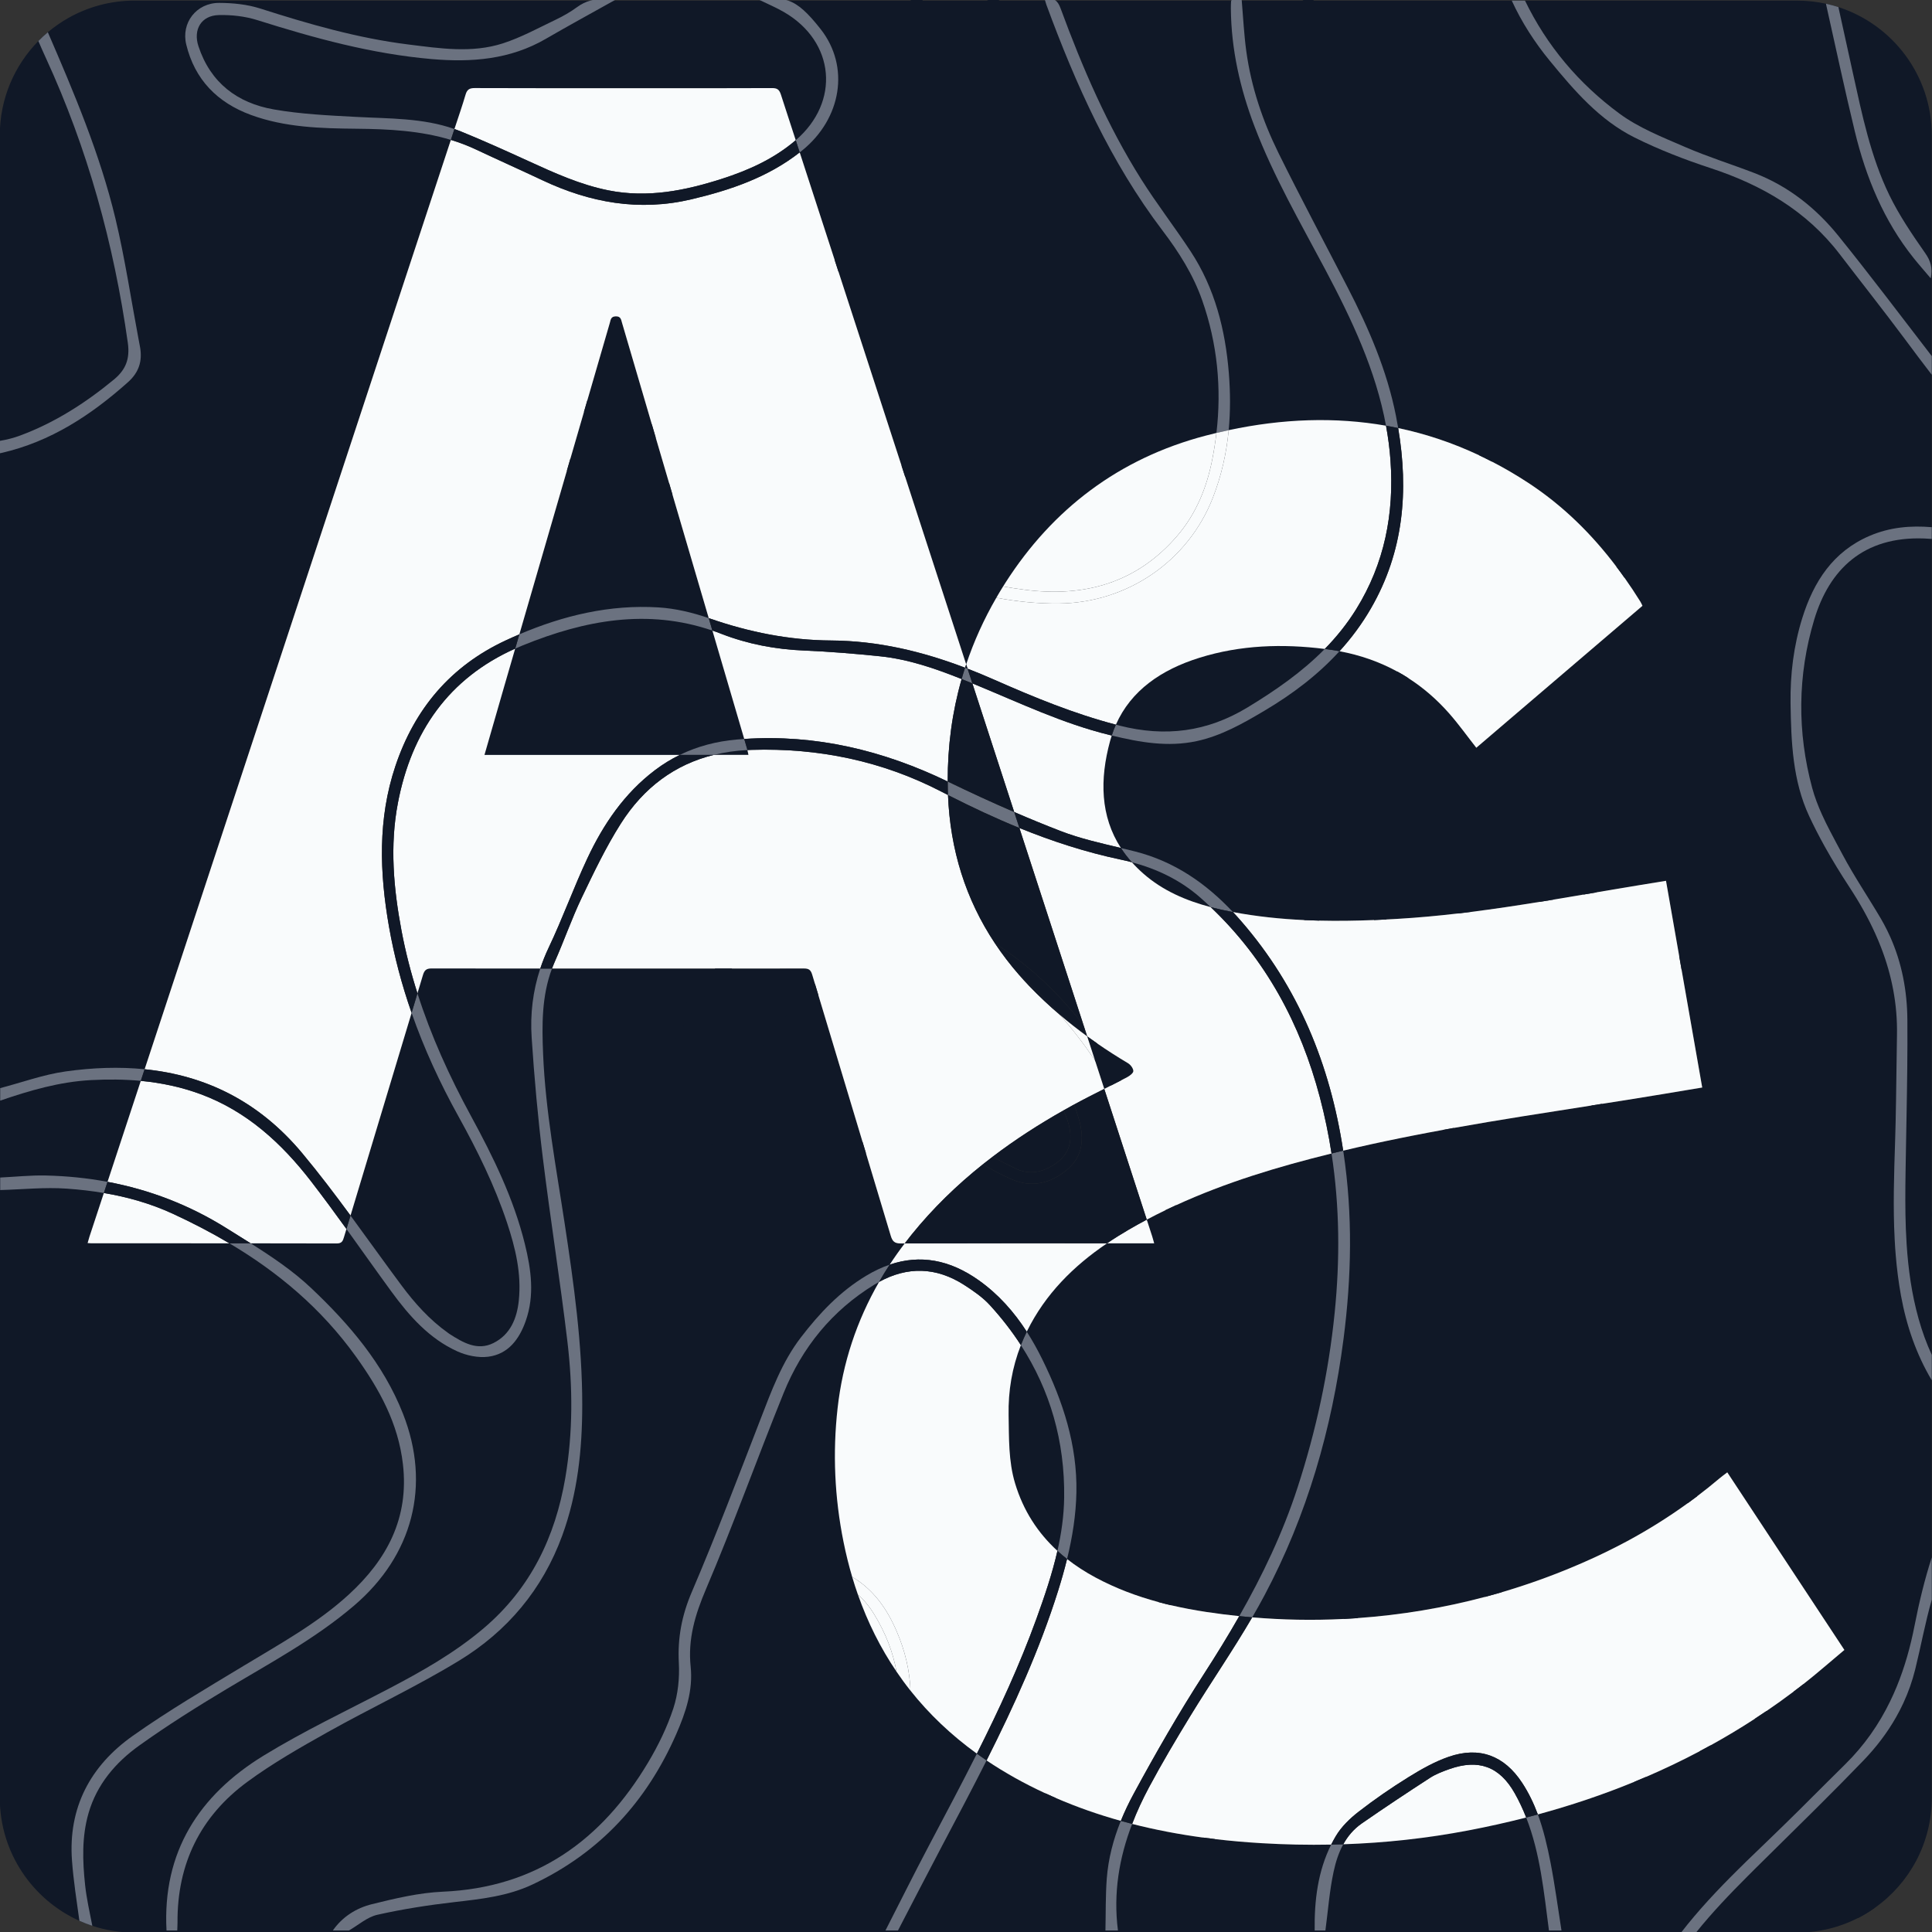 <?xml version="1.0" encoding="UTF-8"?>
<svg id="Layer_1" data-name="Layer 1" xmlns="http://www.w3.org/2000/svg" viewBox="0 0 1100 1100">
  <rect x="0" y="0" width="1100" height="1100" fill="#333333" stroke="none"/>
  <defs>
    <style>
      .cls-1 {
        fill: #6b7280;
      }

      .cls-1, .cls-2, .cls-3 {
        stroke-width: 0px;
      }

      .cls-2 {
        fill: #101827;
      }

      .cls-3 {
        fill: #f9fbfc;
      }
    </style>
  </defs>
  <path class="cls-2" d="M826.27,902.47c-10.37-2.54-21.52-1.94-32.33-2.53-3.87-.21-7.17,1.22-9.48,4.76-3.68,5.63-7.8,11.02-11.58,16.58,24.84-1.76,49.08-5.8,72.73-12.1-5.99-2.77-12.43-5.01-19.34-6.71ZM864.9,501.23c-25.82-24.85-55.04-44.45-88.57-57.31-4.68-1.8-9.74-2.96-14.73-3.56-21.02-2.52-28.35,13.01-29.23,26.61-.94,14.43,3.5,27.98,9.95,40.49,2.89,5.6,5.84,11.16,8.83,16.7,10.37.25,20.77.09,31.19-.33,2.34-.1,4.69-.21,7.03-.33,2.15-.11,4.3-.22,6.45-.35,11.42-.67,22.78-1.72,34.1-3.04,2.57-.29,5.14-.6,7.7-.92,13.03-1.64,25.99-3.6,38.95-5.7-3.66-4.24-7.56-8.31-11.67-12.26ZM826.27,902.47c-10.37-2.54-21.52-1.94-32.33-2.53-3.87-.21-7.17,1.22-9.48,4.76-3.68,5.63-7.8,11.02-11.58,16.58,24.84-1.76,49.08-5.8,72.73-12.1-5.99-2.77-12.43-5.01-19.34-6.71ZM864.9,501.23c-25.82-24.85-55.04-44.45-88.57-57.31-4.68-1.8-9.74-2.96-14.73-3.56-21.02-2.52-28.35,13.01-29.23,26.61-.94,14.43,3.5,27.98,9.95,40.49,2.89,5.6,5.84,11.16,8.83,16.7,10.37.25,20.77.09,31.19-.33,2.34-.1,4.69-.21,7.03-.33,2.15-.11,4.3-.22,6.45-.35,11.42-.67,22.78-1.72,34.1-3.04,2.57-.29,5.14-.6,7.7-.92,13.03-1.64,25.99-3.6,38.95-5.7-3.66-4.24-7.56-8.31-11.67-12.26ZM642.22,605.33c-6.01-3.58-11.87-7.32-17.57-11.27-1.91-1.31-3.79-2.65-5.66-4.01,1.49,4.56,2.97,9.13,4.46,13.7h0c1.76,5.42,3.51,10.82,5.27,16.23,1.25-.63,2.49-1.26,3.74-1.89,1.95-.99,3.9-1.98,5.84-2.98,1.15-.59,2.29-1.18,3.43-1.78,1.49-.78,3.58-2.37,3.55-3.54-.05-1.54-1.57-3.57-3.06-4.46ZM826.27,902.47c-10.37-2.54-21.52-1.94-32.33-2.53-3.87-.21-7.17,1.22-9.48,4.76-3.68,5.63-7.8,11.02-11.58,16.58,24.84-1.76,49.08-5.8,72.73-12.1-5.99-2.77-12.43-5.01-19.34-6.71ZM864.9,501.23c-25.82-24.85-55.04-44.45-88.57-57.31-4.68-1.8-9.74-2.96-14.73-3.56-21.02-2.52-28.35,13.01-29.23,26.61-.94,14.43,3.5,27.98,9.95,40.49,2.89,5.6,5.84,11.16,8.83,16.7,10.37.25,20.77.09,31.19-.33,2.34-.1,4.69-.21,7.03-.33,2.15-.11,4.3-.22,6.45-.35,11.42-.67,22.78-1.72,34.1-3.04,2.57-.29,5.14-.6,7.7-.92,13.03-1.64,25.99-3.6,38.95-5.7-3.66-4.24-7.56-8.31-11.67-12.26ZM642.22,605.33c-6.01-3.58-11.87-7.32-17.57-11.27-1.91-1.31-3.79-2.65-5.66-4.01,1.49,4.56,2.97,9.13,4.46,13.7h0c1.76,5.42,3.51,10.82,5.27,16.23,1.25-.63,2.49-1.26,3.74-1.89,1.95-.99,3.9-1.98,5.84-2.98,1.15-.59,2.29-1.18,3.43-1.78,1.49-.78,3.58-2.37,3.55-3.54-.05-1.54-1.57-3.57-3.06-4.46ZM642.22,605.33c-6.01-3.58-11.87-7.32-17.57-11.27-1.91-1.31-3.79-2.65-5.66-4.01,1.49,4.56,2.97,9.13,4.46,13.7h0c1.76,5.42,3.51,10.82,5.27,16.23,1.25-.63,2.49-1.26,3.74-1.89,1.95-.99,3.9-1.98,5.84-2.98,1.15-.59,2.29-1.18,3.43-1.78,1.49-.78,3.58-2.37,3.55-3.54-.05-1.54-1.57-3.57-3.06-4.46ZM826.27,902.47c-10.37-2.54-21.52-1.94-32.33-2.53-3.87-.21-7.17,1.22-9.48,4.76-3.68,5.63-7.8,11.02-11.58,16.58,24.84-1.76,49.08-5.8,72.73-12.1-5.99-2.77-12.43-5.01-19.34-6.71ZM864.9,501.23c-25.82-24.85-55.04-44.45-88.57-57.31-4.68-1.8-9.74-2.96-14.73-3.56-21.02-2.52-28.35,13.01-29.23,26.61-.94,14.43,3.5,27.98,9.95,40.49,2.89,5.6,5.84,11.16,8.83,16.7,10.37.25,20.77.09,31.19-.33,2.34-.1,4.69-.21,7.03-.33,2.15-.11,4.3-.22,6.45-.35,11.42-.67,22.78-1.72,34.1-3.04,2.57-.29,5.14-.6,7.7-.92,13.03-1.64,25.99-3.6,38.95-5.7-3.66-4.24-7.56-8.31-11.67-12.26ZM642.22,605.33c-6.01-3.58-11.87-7.32-17.57-11.27-1.91-1.31-3.79-2.65-5.66-4.01,1.49,4.56,2.97,9.13,4.46,13.7h0c1.76,5.42,3.51,10.82,5.27,16.23,1.25-.63,2.49-1.26,3.74-1.89,1.95-.99,3.9-1.98,5.84-2.98,1.15-.59,2.29-1.18,3.43-1.78,1.49-.78,3.58-2.37,3.55-3.54-.05-1.54-1.57-3.57-3.06-4.46ZM642.22,605.33c-6.01-3.58-11.87-7.32-17.57-11.27-1.91-1.31-3.79-2.65-5.66-4.01,1.49,4.56,2.97,9.13,4.46,13.7h0c1.76,5.42,3.51,10.82,5.27,16.23,1.25-.63,2.49-1.26,3.74-1.89,1.95-.99,3.9-1.98,5.84-2.98,1.15-.59,2.29-1.18,3.43-1.78,1.49-.78,3.58-2.37,3.55-3.54-.05-1.54-1.57-3.57-3.06-4.46ZM826.27,902.47c-10.37-2.54-21.52-1.94-32.33-2.53-3.87-.21-7.17,1.22-9.48,4.76-3.68,5.63-7.8,11.02-11.58,16.58,24.84-1.76,49.08-5.8,72.73-12.1-5.99-2.77-12.43-5.01-19.34-6.71ZM864.9,501.23c-25.82-24.85-55.04-44.45-88.57-57.31-4.68-1.8-9.74-2.96-14.73-3.56-21.02-2.52-28.35,13.01-29.23,26.61-.94,14.43,3.5,27.98,9.95,40.49,2.89,5.6,5.84,11.16,8.83,16.7,10.37.25,20.77.09,31.19-.33,2.34-.1,4.69-.21,7.03-.33,2.15-.11,4.3-.22,6.45-.35,11.42-.67,22.78-1.72,34.1-3.04,2.57-.29,5.14-.6,7.7-.92,13.03-1.64,25.99-3.6,38.95-5.7-3.66-4.24-7.56-8.31-11.67-12.26ZM642.22,605.33c-6.01-3.58-11.87-7.32-17.57-11.27-1.91-1.31-3.79-2.65-5.66-4.01,1.49,4.56,2.97,9.13,4.46,13.7h0c1.76,5.42,3.51,10.82,5.27,16.23,1.25-.63,2.49-1.26,3.74-1.89,1.95-.99,3.9-1.98,5.84-2.98,1.15-.59,2.29-1.18,3.43-1.78,1.49-.78,3.58-2.37,3.55-3.54-.05-1.54-1.57-3.57-3.06-4.46ZM382.91,281.72c-.65-2.21-1.3-4.42-1.94-6.62-2.53-8.6-5.05-17.2-7.58-25.79l-2.25-7.68h0c-5.66-19.29-11.32-38.57-16.99-57.86-.52-1.76-.66-3.72-3.54-3.66-2.85.06-2.89,1.93-3.41,3.75-4.28,14.73-8.56,29.45-12.83,44.18-.63,2.17-1.26,4.33-1.89,6.5-2.58,8.88-5.16,17.77-7.74,26.65-.66,2.25-1.31,4.51-1.97,6.76-9.02,31.07-18.05,62.14-27.07,93.21,25.19-10.73,51.46-17.03,79.21-15.33,9.65.59,19.44,2.94,28.63,6.1-6.87-23.41-13.75-46.81-20.62-70.21ZM642.22,605.33c-6.01-3.58-11.87-7.32-17.57-11.27-1.91-1.31-3.79-2.65-5.66-4.01,1.49,4.56,2.97,9.13,4.46,13.7h0c1.76,5.42,3.51,10.82,5.27,16.23,1.25-.63,2.49-1.26,3.74-1.89,1.95-.99,3.9-1.98,5.84-2.98,1.15-.59,2.29-1.18,3.43-1.78,1.49-.78,3.58-2.37,3.55-3.54-.05-1.54-1.57-3.57-3.06-4.46ZM826.27,902.47c-10.37-2.54-21.52-1.94-32.33-2.53-3.87-.21-7.17,1.22-9.48,4.76-3.68,5.63-7.8,11.02-11.58,16.58,24.84-1.76,49.08-5.8,72.73-12.1-5.99-2.77-12.43-5.01-19.34-6.71ZM864.9,501.23c-25.82-24.85-55.04-44.45-88.57-57.31-4.68-1.8-9.74-2.96-14.73-3.56-21.02-2.52-28.35,13.01-29.23,26.61-.94,14.43,3.5,27.98,9.95,40.49,2.89,5.6,5.84,11.16,8.83,16.7,10.37.25,20.77.09,31.19-.33,2.34-.1,4.69-.21,7.03-.33,2.15-.11,4.3-.22,6.45-.35,11.42-.67,22.78-1.72,34.1-3.04,2.57-.29,5.14-.6,7.7-.92,13.03-1.64,25.99-3.6,38.95-5.7-3.66-4.24-7.56-8.31-11.67-12.26ZM642.22,605.33c-6.01-3.58-11.87-7.32-17.57-11.27-1.91-1.31-3.79-2.65-5.66-4.01,1.49,4.56,2.97,9.13,4.46,13.7h0c1.76,5.42,3.51,10.82,5.27,16.23,1.25-.63,2.49-1.26,3.74-1.89,1.95-.99,3.9-1.98,5.84-2.98,1.15-.59,2.29-1.18,3.43-1.78,1.49-.78,3.58-2.37,3.55-3.54-.05-1.54-1.57-3.57-3.06-4.46ZM382.91,281.72c-.65-2.21-1.3-4.42-1.94-6.62-2.53-8.6-5.05-17.2-7.58-25.79l-2.25-7.68h0c-5.66-19.29-11.32-38.57-16.99-57.86-.52-1.76-.66-3.72-3.54-3.66-2.85.06-2.89,1.93-3.41,3.75-4.28,14.73-8.56,29.45-12.83,44.18-.63,2.17-1.26,4.33-1.89,6.5-2.58,8.88-5.16,17.77-7.74,26.65-.66,2.25-1.31,4.51-1.97,6.76-9.02,31.07-18.05,62.14-27.07,93.21,25.19-10.73,51.46-17.03,79.21-15.33,9.65.59,19.44,2.94,28.63,6.1-6.87-23.41-13.75-46.81-20.62-70.21ZM642.22,605.33c-6.01-3.58-11.87-7.32-17.57-11.27-1.91-1.31-3.79-2.65-5.66-4.01,1.49,4.56,2.97,9.13,4.46,13.7h0c1.76,5.42,3.51,10.82,5.27,16.23,1.25-.63,2.49-1.26,3.74-1.89,1.95-.99,3.9-1.98,5.84-2.98,1.15-.59,2.29-1.18,3.43-1.78,1.49-.78,3.58-2.37,3.55-3.54-.05-1.54-1.57-3.57-3.06-4.46ZM826.27,902.47c-10.37-2.54-21.52-1.94-32.33-2.53-3.87-.21-7.17,1.22-9.48,4.76-3.68,5.63-7.8,11.02-11.58,16.58,24.84-1.76,49.08-5.8,72.73-12.1-5.99-2.77-12.43-5.01-19.34-6.71ZM864.9,501.23c-25.82-24.85-55.04-44.45-88.57-57.31-4.68-1.8-9.74-2.96-14.73-3.56-21.02-2.52-28.35,13.01-29.23,26.61-.94,14.43,3.5,27.98,9.95,40.49,2.89,5.6,5.84,11.16,8.83,16.7,10.37.25,20.77.09,31.19-.33,2.34-.1,4.69-.21,7.03-.33,2.15-.11,4.3-.22,6.45-.35,11.42-.67,22.78-1.72,34.1-3.04,2.57-.29,5.14-.6,7.7-.92,13.03-1.64,25.99-3.6,38.95-5.7-3.66-4.24-7.56-8.31-11.67-12.26ZM642.22,605.33c-6.01-3.58-11.87-7.32-17.57-11.27-1.91-1.31-3.79-2.65-5.66-4.01,1.49,4.56,2.97,9.13,4.46,13.7h0c1.76,5.42,3.51,10.82,5.27,16.23,1.25-.63,2.49-1.26,3.74-1.89,1.95-.99,3.9-1.98,5.84-2.98,1.15-.59,2.29-1.18,3.43-1.78,1.49-.78,3.58-2.37,3.55-3.54-.05-1.54-1.57-3.57-3.06-4.46ZM382.91,281.72c-.65-2.21-1.3-4.42-1.94-6.62-2.53-8.6-5.05-17.2-7.58-25.79l-2.25-7.68h0c-5.66-19.29-11.32-38.57-16.99-57.86-.52-1.76-.66-3.72-3.54-3.66-2.85.06-2.89,1.93-3.41,3.75-4.28,14.73-8.56,29.45-12.83,44.18-.63,2.17-1.26,4.33-1.89,6.5-2.58,8.88-5.16,17.77-7.74,26.65-.66,2.25-1.31,4.51-1.97,6.76-9.02,31.07-18.05,62.14-27.07,93.21,25.19-10.73,51.46-17.03,79.21-15.33,9.65.59,19.44,2.94,28.63,6.1-6.87-23.41-13.75-46.81-20.62-70.21ZM642.22,605.33c-6.01-3.58-11.87-7.32-17.57-11.27-1.91-1.31-3.79-2.65-5.66-4.01,1.49,4.56,2.97,9.13,4.46,13.7h0c1.76,5.42,3.51,10.82,5.27,16.23,1.25-.63,2.49-1.26,3.74-1.89,1.95-.99,3.9-1.98,5.84-2.98,1.15-.59,2.29-1.18,3.43-1.78,1.49-.78,3.58-2.37,3.55-3.54-.05-1.54-1.57-3.57-3.06-4.46ZM826.27,902.47c-10.37-2.54-21.52-1.94-32.33-2.53-3.87-.21-7.17,1.22-9.48,4.76-3.68,5.63-7.8,11.02-11.58,16.58,24.84-1.76,49.08-5.8,72.73-12.1-5.99-2.77-12.43-5.01-19.34-6.71ZM864.9,501.23c-25.82-24.85-55.04-44.45-88.57-57.31-4.68-1.8-9.74-2.96-14.73-3.56-21.02-2.52-28.35,13.01-29.23,26.61-.94,14.43,3.5,27.98,9.95,40.49,2.89,5.6,5.84,11.16,8.83,16.7,10.37.25,20.77.09,31.19-.33,2.34-.1,4.69-.21,7.03-.33,2.15-.11,4.3-.22,6.45-.35,11.42-.67,22.78-1.72,34.1-3.04,2.57-.29,5.14-.6,7.7-.92,13.03-1.64,25.99-3.6,38.95-5.7-3.66-4.24-7.56-8.31-11.67-12.26ZM642.22,605.33c-6.01-3.58-11.87-7.32-17.57-11.27-1.91-1.31-3.79-2.65-5.66-4.01,1.49,4.56,2.97,9.13,4.46,13.7h0c1.76,5.42,3.51,10.82,5.27,16.23,1.25-.63,2.49-1.26,3.74-1.89,1.95-.99,3.9-1.98,5.84-2.98,1.15-.59,2.29-1.18,3.43-1.78,1.49-.78,3.58-2.37,3.55-3.54-.05-1.54-1.57-3.57-3.06-4.46ZM382.91,281.72c-.65-2.21-1.3-4.42-1.94-6.62-2.53-8.6-5.05-17.2-7.58-25.79l-2.25-7.68h0c-5.66-19.29-11.32-38.57-16.99-57.86-.52-1.76-.66-3.72-3.54-3.66-2.85.06-2.89,1.93-3.41,3.75-4.28,14.73-8.56,29.45-12.83,44.18-.63,2.17-1.26,4.33-1.89,6.5-2.58,8.88-5.16,17.77-7.74,26.65-.66,2.25-1.31,4.51-1.97,6.76-9.02,31.07-18.05,62.14-27.07,93.21,25.19-10.73,51.46-17.03,79.21-15.33,9.65.59,19.44,2.94,28.63,6.1-6.87-23.41-13.75-46.81-20.62-70.21ZM642.22,605.33c-6.01-3.58-11.87-7.32-17.57-11.27-1.91-1.31-3.79-2.65-5.66-4.01,1.49,4.56,2.97,9.13,4.46,13.7h0c1.76,5.42,3.51,10.82,5.27,16.23,1.25-.63,2.49-1.26,3.74-1.89,1.95-.99,3.9-1.98,5.84-2.98,1.15-.59,2.29-1.18,3.43-1.78,1.49-.78,3.58-2.37,3.55-3.54-.05-1.54-1.57-3.57-3.06-4.46ZM826.27,902.47c-10.37-2.54-21.52-1.94-32.33-2.53-3.87-.21-7.17,1.22-9.48,4.76-3.68,5.63-7.8,11.02-11.58,16.58,24.84-1.76,49.08-5.8,72.73-12.1-5.99-2.77-12.43-5.01-19.34-6.71ZM864.9,501.23c-25.82-24.85-55.04-44.45-88.57-57.31-4.68-1.8-9.74-2.96-14.73-3.56-21.02-2.52-28.35,13.01-29.23,26.61-.94,14.43,3.5,27.98,9.95,40.49,2.89,5.6,5.84,11.16,8.83,16.7,10.37.25,20.77.09,31.19-.33,2.34-.1,4.69-.21,7.03-.33,2.15-.11,4.3-.22,6.45-.35,11.42-.67,22.78-1.72,34.1-3.04,2.57-.29,5.14-.6,7.7-.92,13.03-1.64,25.99-3.6,38.95-5.7-3.66-4.24-7.56-8.31-11.67-12.26ZM642.22,605.33c-6.01-3.58-11.87-7.32-17.57-11.27-1.91-1.31-3.79-2.65-5.66-4.01,1.49,4.56,2.97,9.13,4.46,13.7h0c1.76,5.42,3.51,10.82,5.27,16.23,1.25-.63,2.49-1.26,3.74-1.89,1.95-.99,3.9-1.98,5.84-2.98,1.15-.59,2.29-1.18,3.43-1.78,1.49-.78,3.58-2.37,3.55-3.54-.05-1.54-1.57-3.57-3.06-4.46ZM382.91,281.72c-.65-2.21-1.3-4.42-1.94-6.62-2.53-8.6-5.05-17.2-7.58-25.79l-2.25-7.68h0c-5.66-19.29-11.32-38.57-16.99-57.86-.52-1.76-.66-3.72-3.54-3.66-2.85.06-2.89,1.93-3.41,3.75-4.28,14.73-8.56,29.45-12.83,44.18-.63,2.17-1.26,4.33-1.89,6.5-2.58,8.88-5.16,17.77-7.74,26.65-.66,2.25-1.31,4.51-1.97,6.76-9.02,31.07-18.05,62.14-27.07,93.21,25.19-10.73,51.46-17.03,79.21-15.33,9.65.59,19.44,2.94,28.63,6.1-6.87-23.41-13.75-46.81-20.62-70.21ZM642.22,605.33c-6.01-3.58-11.87-7.32-17.57-11.27-1.91-1.31-3.79-2.65-5.66-4.01,1.49,4.56,2.97,9.13,4.46,13.7h0c1.76,5.42,3.51,10.82,5.27,16.23,1.25-.63,2.49-1.26,3.74-1.89,1.95-.99,3.9-1.98,5.84-2.98,1.15-.59,2.29-1.18,3.43-1.78,1.49-.78,3.58-2.37,3.55-3.54-.05-1.54-1.57-3.57-3.06-4.46ZM1022.38,968.74c-.37-1.84-.75-3.72-1.22-5.58-5.12,3.86-10.31,7.56-15.56,11.13,3.56,1.04,7.38,1.23,11.31.76,4.02-.48,6.23-2.58,5.47-6.31ZM826.27,902.47c-10.37-2.54-21.52-1.94-32.33-2.53-3.87-.21-7.17,1.22-9.48,4.76-3.68,5.63-7.8,11.02-11.58,16.58,24.84-1.76,49.08-5.8,72.73-12.1-5.99-2.77-12.43-5.01-19.34-6.71ZM906.15,629.42c-26.17,4.09-52.35,8.11-78.41,12.78.57,11.94,1.4,23.88,2.66,35.76.82,7.68,7.58,12.45,14.93,10.13,13.97-4.41,28.03-8.98,41.25-15.19,14.98-7.03,20.08-20.67,19.49-41.47.05-.67.07-1.34.08-2.01ZM886.15,887.29c-14.86-2.35-29.82-4.27-44.57-7.24-15.53-3.13-31.23-6.21-46.19-11.27-18.38-6.21-24.41-15.89-23.26-35.14.55-9.16,3.12-18.29,5.63-27.19,2.15-7.62,5.34-14.96,8.4-22.29,6.41-15.38,8.87-31.6,9.97-48,1.36-20.29,2.98-40.64,2.7-60.95-.12-9.05-.85-18.11-1.89-27.15-10.76,2.18-21.49,4.52-32.18,7.08-.6.13-1.19.28-1.79.42-1.62.39-3.24.78-4.85,1.19,4.61,29.94,4.86,60.22,1.78,90.72-3.43,33.98-10.59,67.11-21.16,99.58-8.38,25.75-19.89,49.85-33.16,73.11,2.45.26,4.91.49,7.37.69,17.27,1.47,34.61,1.8,51.94.92h.01c2.27-.11,4.52-.25,6.79-.4.4-.03.79-.05,1.19-.09,3.78-5.56,7.9-10.95,11.58-16.58,2.31-3.54,5.61-4.97,9.48-4.76,10.81.59,21.96,0,32.33,2.53,6.91,1.7,13.35,3.94,19.34,6.71h.01c3.17-.84,6.32-1.72,9.46-2.64,13.32-3.92,26.44-8.56,39.35-13.93-2.04-2.88-4.54-4.73-8.28-5.32ZM864.9,501.23c-25.82-24.85-55.04-44.45-88.57-57.31-4.68-1.8-9.74-2.96-14.73-3.56-21.02-2.52-28.35,13.01-29.23,26.61-.94,14.43,3.5,27.98,9.95,40.49,2.89,5.6,5.84,11.16,8.83,16.7,10.37.25,20.77.09,31.19-.33,2.34-.1,4.69-.21,7.03-.33,2.15-.11,4.3-.22,6.45-.35,11.42-.67,22.78-1.72,34.1-3.04,2.57-.29,5.14-.6,7.7-.92,13.03-1.64,25.99-3.6,38.95-5.7-3.66-4.24-7.56-8.31-11.67-12.26ZM642.22,605.33c-6.01-3.58-11.87-7.32-17.57-11.27-1.91-1.31-3.79-2.65-5.66-4.01,1.49,4.56,2.97,9.13,4.46,13.7h0c1.76,5.42,3.51,10.82,5.27,16.23,1.25-.63,2.49-1.26,3.74-1.89,1.95-.99,3.9-1.98,5.84-2.98,1.15-.59,2.29-1.18,3.43-1.78,1.49-.78,3.58-2.37,3.55-3.54-.05-1.54-1.57-3.57-3.06-4.46ZM382.91,281.72c-.65-2.21-1.3-4.42-1.94-6.62-2.53-8.6-5.05-17.2-7.58-25.79l-2.25-7.68h0c-5.66-19.29-11.32-38.57-16.99-57.86-.52-1.76-.66-3.72-3.54-3.66-2.85.06-2.89,1.93-3.41,3.75-4.28,14.73-8.56,29.45-12.83,44.18-.63,2.17-1.26,4.33-1.89,6.5-2.58,8.88-5.16,17.77-7.74,26.65-.66,2.25-1.31,4.51-1.97,6.76-9.02,31.07-18.05,62.14-27.07,93.21,25.19-10.73,51.46-17.03,79.21-15.33,9.65.59,19.44,2.94,28.63,6.1-6.87-23.41-13.75-46.81-20.62-70.21ZM642.22,605.33c-6.01-3.58-11.87-7.32-17.57-11.27-1.91-1.31-3.79-2.65-5.66-4.01,1.49,4.56,2.97,9.13,4.46,13.7h0c1.76,5.42,3.51,10.82,5.27,16.23,1.25-.63,2.49-1.26,3.74-1.89,1.95-.99,3.9-1.98,5.84-2.98,1.15-.59,2.29-1.18,3.43-1.78,1.49-.78,3.58-2.37,3.55-3.54-.05-1.54-1.57-3.57-3.06-4.46ZM1022.38,968.74c-.37-1.84-.75-3.72-1.22-5.58-5.12,3.86-10.31,7.56-15.56,11.13,3.56,1.04,7.38,1.23,11.31.76,4.02-.48,6.23-2.58,5.47-6.31ZM793.94,899.94c-3.87-.21-7.17,1.22-9.48,4.76-3.68,5.63-7.8,11.02-11.58,16.58,24.84-1.76,49.08-5.8,72.73-12.1-5.99-2.77-12.43-5.01-19.34-6.71-10.37-2.54-21.52-1.94-32.33-2.53ZM864.9,501.23c-25.82-24.85-55.04-44.45-88.57-57.31-4.68-1.8-9.74-2.96-14.73-3.56-21.02-2.52-28.35,13.01-29.23,26.61-.94,14.43,3.5,27.98,9.95,40.49,2.89,5.6,5.84,11.16,8.83,16.7,10.37.25,20.77.09,31.19-.33,2.34-.1,4.69-.21,7.03-.33,2.15-.11,4.3-.22,6.45-.35,11.42-.67,22.78-1.72,34.1-3.04,2.57-.29,5.14-.6,7.7-.92,13.03-1.64,25.99-3.6,38.95-5.7-3.66-4.24-7.56-8.31-11.67-12.26ZM642.22,605.33c-6.01-3.58-11.87-7.32-17.57-11.27-1.91-1.31-3.79-2.65-5.66-4.01,1.49,4.56,2.97,9.13,4.46,13.7h0c1.76,5.42,3.51,10.82,5.27,16.23,1.25-.63,2.49-1.26,3.74-1.89,1.95-.99,3.9-1.98,5.84-2.98,1.15-.59,2.29-1.18,3.43-1.78,1.49-.78,3.58-2.37,3.55-3.54-.05-1.54-1.57-3.57-3.06-4.46ZM380.97,275.1c-2.53-8.6-5.05-17.2-7.58-25.79l-2.25-7.68h0c-5.66-19.29-11.32-38.57-16.99-57.86-.52-1.76-.66-3.72-3.54-3.66-2.85.06-2.89,1.93-3.41,3.75-4.28,14.73-8.56,29.45-12.83,44.18-.63,2.17-1.26,4.33-1.89,6.5-2.58,8.88-5.16,17.77-7.74,26.65-.66,2.25-1.31,4.51-1.97,6.76-9.02,31.07-18.05,62.14-27.07,93.21,25.19-10.73,51.46-17.03,79.21-15.33,9.65.59,19.44,2.94,28.63,6.1-6.87-23.41-13.75-46.81-20.62-70.21-.65-2.21-1.3-4.42-1.94-6.62ZM1046.71,4.04c-2.31-.75-4.67-1.39-7.07-1.91-5.32-1.17-10.85-1.79-16.52-1.79H76.64c-13.77,0-26.7,3.63-37.88,9.98-1.96,1.11-3.86,2.31-5.71,3.59-2.01,1.39-3.95,2.87-5.81,4.45-1.89,1.58-3.69,3.25-5.4,5.01C8.25,37.22-.12,56.18-.12,77.1v946.47c0,31.2,18.61,58.04,45.32,70.06,2.39,1.07,4.85,2.03,7.36,2.85,7.57,2.51,15.67,3.86,24.08,3.86h946.48c12.49,0,24.29-2.98,34.72-8.28h.01c3.41-1.74,6.64-3.73,9.74-5.95.01.01.02.01.02,0,.01.01.02.01.02,0,.01.01.02.01.02,0,19.51-13.92,32.23-36.74,32.23-62.54V77.1c0-34.16-22.32-63.11-53.17-73.06ZM869.89,274.76c20,13.07,36.44,29.38,50.39,47.85,1.58,2.08,3.12,4.18,4.63,6.32,3.15,4.44,6.17,9,9.07,13.66.4.65.69,1.36,1.17,2.33-22.74,19.43-45.45,38.83-68.12,58.19-1.72,1.48-3.45,2.96-5.18,4.42-7.1,6.08-14.2,12.15-21.3,18.21-5.26-6.7-10.02-13.38-15.43-19.53-7.04-7.99-14.81-14.71-23.32-20.15-2.05-1.33-4.14-2.57-6.27-3.72-10.03-5.49-20.99-9.35-32.88-11.57-2.24-.42-4.51-.79-6.82-1.09-.52-.07-1.04-.14-1.56-.19,6.66-6.79,12.7-14.27,17.92-22.68,16.1-25.99,21.65-54.34,19.5-84.62-.48-6.73-1.35-13.33-2.55-19.81,2.32.4,4.63.85,6.93,1.34,15.72,3.3,31.14,8.46,46.24,15.58,2.4,1.13,4.8,2.32,7.19,3.56,6.87,3.54,13.67,7.51,20.39,11.9ZM571.12,333.91c4.08.71,8.19,1.34,12.31,1.87,33.87,4.39,63.59-3.76,86.64-30.46,10.91-12.64,16.99-27.6,20.16-43.76.99-5.03,1.78-10.05,2.35-15.06h.01c2.33-.56,4.65-1.09,6.97-1.58-1.25,13.08-4.12,25.96-9.05,38.55-14.12,36.13-48.76,59.73-87.57,60.14-12.1.13-23.97-1.11-35.67-3.28,1.23-2.15,2.52-4.29,3.85-6.42ZM96.56,565.62c.64-1.94,1.28-3.88,1.92-5.82,37.98-115.28,75.97-230.56,113.96-345.84,1.55-4.72,3.1-9.43,4.66-14.15,8.77-26.63,17.55-53.27,26.33-79.9.7-2.14,1.41-4.27,2.11-6.41,3.72-11.28,7.44-22.57,11.16-33.85.67-2.06,1.35-4.13,2.04-6.19,1.22.42,2.43.88,3.63,1.37,12.99,5.29,25.79,11.07,38.55,16.91,14.78,6.76,29.53,13.48,45.61,16.67,22.18,4.41,43.5.14,64.47-6.59,15.21-4.88,29.67-11.39,42.02-21.96.01-.01.03-.02.04-.03.75,2.32,1.5,4.63,2.25,6.95,6.65,20.47,13.3,40.94,19.96,61.4.69,2.15,1.39,4.29,2.09,6.43h0c11.96,36.82,23.93,73.62,35.9,110.43.7,2.16,1.4,4.32,2.11,6.48,5.79,17.82,11.58,35.63,17.38,53.45.79,2.43,1.58,4.85,2.37,7.28,4.99,15.34,9.98,30.69,14.98,46.03.26.82.52,1.63.79,2.44,5.14,1.98,10.24,4.1,15.33,6.35,22.48,9.92,45.19,19.27,69.12,25.53-.89,1.98-1.68,4.03-2.36,6.17-.47-.11-.94-.22-1.41-.34-26.41-6.48-50.89-18.18-75.89-28.49-.69-.28-1.37-.56-2.06-.85,7.94,24.42,15.88,48.84,23.83,73.25,8.77,3.79,17.6,7.42,26.5,10.85,11.02,4.25,22.67,6.85,34.25,9.62,1.8,2.78,3.86,5.49,6.22,8.12,1.97,2.21,4.15,4.37,6.54,6.47,11.04,9.71,24.29,15.39,38.37,19.09,3.88,1.01,7.83,1.88,11.8,2.64.29.05.57.11.86.16,13.49,2.53,27.03,3.94,40.61,4.57,2.85.14,5.7.24,8.55.3,10.37.25,20.77.09,31.19-.33,2.34-.1,4.69-.21,7.03-.33,2.15-.11,4.3-.22,6.45-.35,11.42-.67,22.78-1.72,34.1-3.04,2.57-.29,5.14-.6,7.7-.92,13.03-1.64,25.99-3.6,38.95-5.7h0c2.6-.41,5.2-.84,7.79-1.27,5.78-.95,11.55-1.93,17.33-2.91h.01c2.45-.42,4.88-.84,7.33-1.26,3.16-.54,6.32-1.07,9.48-1.61,9.69-1.65,19.4-3.2,30.04-4.95,2.51,14.3,5.01,28.6,7.52,42.93.45,2.53.89,5.06,1.33,7.6,3.64,20.78,7.3,41.63,10.98,62.64.26,1.51.53,3.02.79,4.53-3.1.52-6.14,1.02-9.14,1.52h-.01c-4.2.7-8.31,1.39-12.44,2.08-11.78,1.96-23.59,3.83-35.39,5.68-2.02.32-4.03.63-6.05.95-26.17,4.09-52.35,8.11-78.41,12.78-2.07.36-4.14.74-6.21,1.12-5.87,1.07-11.73,2.18-17.59,3.34-2.33.45-4.67.92-7,1.4-10.76,2.18-21.49,4.52-32.18,7.08-.6.13-1.19.28-1.79.42-1.62.39-3.24.78-4.85,1.19-30.4,7.48-60.25,16.46-88.48,29.42-2.04.92-4.07,1.88-6.1,2.86-3.57,1.72-7.11,3.51-10.62,5.38-3.52,1.87-7.02,3.82-10.49,5.84-4.16,2.43-8.21,4.97-12.13,7.64-38.4-.01-76.8-.03-115.21.08h-2.2c-3.51,0-4.76-1.14-5.74-4.41-4.68-15.64-9.38-31.28-14.09-46.91-.63-2.12-1.27-4.23-1.91-6.35-8.41-27.91-16.84-55.81-25.21-83.73-.64-2.11-1.28-4.22-1.91-6.34-.52-1.73-1.04-3.47-1.56-5.2-.82-2.75-1.9-3.63-4.74-3.62-13.61.02-27.23.03-40.84.04-3.21,0-6.42,0-9.63,0-30.99.01-61.99.01-92.98,0-2.22,0-4.44,0-6.67,0,1.33-4.03,2.94-8.01,4.81-11.96,7.91-16.63,14.15-34.04,21.97-50.72,9.14-19.5,21.08-37.1,38.6-50.33,4.49-3.39,9.18-6.26,14.05-8.63h39.1c-.21-.98-.37-1.89-.59-2.76-.05-.23-.11-.46-.17-.68-.55-1.88-1.1-3.76-1.65-5.64,40.72-2.72,79.07,6.48,115.86,24.24-.07-20.15,2.55-39.61,7.92-58.35-15.03-6.01-30.3-11.29-46.57-12.97-14.32-1.48-28.7-2.66-43.09-3.26-16.25-.68-32.05-3.64-47.08-9.49-1.72-.67-3.44-1.3-5.16-1.87-.69-2.37-1.39-4.74-2.08-7.1-6.87-23.41-13.75-46.81-20.62-70.21-.65-2.21-1.3-4.42-1.94-6.62-2.53-8.6-5.05-17.2-7.58-25.79l-2.25-7.68h0c-5.66-19.29-11.32-38.57-16.99-57.86-.52-1.76-.66-3.72-3.54-3.66-2.85.06-2.89,1.93-3.41,3.75-4.28,14.73-8.56,29.45-12.83,44.18-.63,2.17-1.26,4.33-1.89,6.5-2.58,8.88-5.16,17.77-7.74,26.65-.66,2.25-1.31,4.51-1.97,6.76-9.02,31.07-18.05,62.14-27.07,93.21-.79,2.71-1.58,5.42-2.36,8.13-37.85,16.91-59.01,47.32-66.78,87.86-4.65,24.27-2.5,48.63,2.06,72.79,2.3,12.14,5.36,24,9.07,35.62-1.11,3.71-2.22,7.42-3.34,11.12-11.56,38.48-23.19,76.93-34.78,115.4-.77,2.55-1.54,5.1-2.31,7.65-6.62-9.17-13.31-18.29-20.22-27.24-16.67-21.56-36.47-39.75-62.65-49.46-11.18-4.15-22.62-6.53-34.22-7.63.73-2.21,1.45-4.41,2.18-6.62,4.74-14.39,9.48-28.77,14.22-43.16ZM563.71,743.21c-4.15-4.56-9.48-8.23-14.72-11.6-16.03-10.3-32.35-10.6-48.48-1.75,1.9-3.31,3.91-6.58,6.03-9.81,0,0,0-.01.01-.01,17.3-5.91,34.19-2.84,50.75,8.93,11.25,8,20.06,18.01,27.3,29.24-1.23,2.52-2.35,5.08-3.35,7.65-5.08-7.86-10.94-15.41-17.54-22.65ZM61.22,672.89c23.91,4.48,46.6,13.15,67.81,26.45,4.54,2.84,9.14,5.67,13.7,8.56-4.04-.01-8.08-.01-12.12-.01h-.01c-10.31-6.13-21.06-11.69-32.16-16.82-12.6-5.82-25.8-9.55-39.31-11.83.69-2.12,1.39-4.23,2.09-6.35ZM485.2,897.82c12.11,7.18,19.71,18.04,25.21,30.72,4.96,11.43,7.56,22.77,7.97,34.03-2.79-3.51-5.44-7.13-7.96-10.84-1.95-11.1-6.21-22.01-12.75-32.7-2.65-4.35-5.73-8.07-9.21-11.14-1.16-3.3-2.25-6.65-3.26-10.07ZM875.59,1033.06c-2.2.61-4.42,1.19-6.64,1.76-1.83-4.68-3.97-9.27-6.5-13.77-8.66-15.37-20.7-19.67-37.27-13.79-3.81,1.35-7.69,2.83-11.05,5-13.05,8.46-26,17.05-38.77,25.91-4.64,3.22-8.04,7.31-10.56,11.89-2.3.08-4.6.14-6.89.18-13.19.26-26.42-.02-39.66-.81-8.9-.53-17.74-1.29-26.53-2.34-2.28-.26-4.55-.55-6.82-.86-13.61-1.84-27.06-4.38-40.3-7.77-2.16-.55-4.31-1.12-6.45-1.73-12.55-3.49-24.89-7.79-37-13.03-.81-.35-1.62-.7-2.43-1.06-1.21-.54-2.41-1.08-3.6-1.63-12.03-5.56-23.17-11.79-33.41-18.7-1.87-1.26-3.71-2.54-5.52-3.85,12.59-24.99,24.34-50.38,33.91-76.8,4.6-12.72,8.98-25.55,11.96-38.67,1.75,1.62,3.58,3.17,5.48,4.65,4.95,3.9,10.38,7.41,16.26,10.56,11.45,6.14,23.48,10.65,35.89,13.98h.01c2.25.62,4.5,1.18,6.77,1.72,6.76,1.58,13.62,2.86,20.55,3.91,6.17.93,12.36,1.71,18.56,2.35,2.45.26,4.91.49,7.37.69,17.27,1.47,34.61,1.8,51.94.92h.01c2.27-.11,4.52-.25,6.79-.4.4-.03.79-.05,1.19-.09,24.84-1.76,49.08-5.8,72.73-12.1h.01c3.17-.84,6.32-1.72,9.46-2.64,13.32-3.92,26.44-8.56,39.35-13.93,2.09-.86,4.17-1.75,6.24-2.65,2.44-1.06,4.87-2.15,7.3-3.27,4.23-1.95,8.41-3.98,12.53-6.1,2.03-1.03,4.05-2.09,6.05-3.17,11.95-6.45,23.39-13.61,34.33-21.52,1.82-1.3,3.62-2.63,5.4-3.99,4.31-3.26,8.55-6.65,12.7-10.16,1.31-1.11,2.72-2.11,4.46-3.45,22.17,33.63,44.21,67.05,66.67,101.11-7.83,6.52-15.4,13.22-23.34,19.44h0c-.52.43-1.04.83-1.57,1.24-1.34,1.04-2.69,2.06-4.04,3.07-5.12,3.86-10.31,7.56-15.56,11.13-2.19,1.49-4.39,2.95-6.61,4.39-8.2,5.34-16.57,10.35-25.08,15.05-2.11,1.17-4.23,2.31-6.36,3.44-9.96,5.27-20.12,10.11-30.46,14.56-2.18.94-4.37,1.86-6.57,2.76-17.78,7.31-36.11,13.47-54.93,18.57ZM623.45,603.76c1.76,5.41,3.51,10.81,5.27,16.22,1.25-.63,2.49-1.26,3.74-1.89,1.95-.99,3.9-1.98,5.84-2.98,1.15-.59,2.29-1.18,3.43-1.78,1.49-.78,3.58-2.37,3.55-3.54-.05-1.54-1.57-3.57-3.06-4.46-6.01-3.58-11.87-7.32-17.57-11.27-1.91-1.31-3.79-2.65-5.66-4.01,1.49,4.56,2.97,9.13,4.46,13.7h0ZM382.91,281.72c-.65-2.21-1.3-4.42-1.94-6.62-2.53-8.6-5.05-17.2-7.58-25.79l-2.25-7.68h0c-5.66-19.29-11.32-38.57-16.99-57.86-.52-1.76-.66-3.72-3.54-3.66-2.85.06-2.89,1.93-3.41,3.75-4.28,14.73-8.56,29.45-12.83,44.18-.63,2.17-1.26,4.33-1.89,6.5-2.58,8.88-5.16,17.77-7.74,26.65-.66,2.25-1.31,4.51-1.97,6.76-9.02,31.07-18.05,62.14-27.07,93.21,25.19-10.73,51.46-17.03,79.21-15.33,9.65.59,19.44,2.94,28.63,6.1-6.87-23.41-13.75-46.81-20.62-70.21ZM642.22,605.33c-6.01-3.58-11.87-7.32-17.57-11.27-1.91-1.31-3.79-2.65-5.66-4.01,1.49,4.56,2.97,9.13,4.46,13.7h0c1.76,5.42,3.51,10.82,5.27,16.23,1.25-.63,2.49-1.26,3.74-1.89,1.95-.99,3.9-1.98,5.84-2.98,1.15-.59,2.29-1.18,3.43-1.78,1.49-.78,3.58-2.37,3.55-3.54-.05-1.54-1.57-3.57-3.06-4.46ZM864.9,501.23c-25.82-24.85-55.04-44.45-88.57-57.31-4.68-1.8-9.74-2.96-14.73-3.56-21.02-2.52-28.35,13.01-29.23,26.61-.94,14.43,3.5,27.98,9.95,40.49,2.89,5.6,5.84,11.16,8.83,16.7,10.37.25,20.77.09,31.19-.33,2.34-.1,4.69-.21,7.03-.33,2.15-.11,4.3-.22,6.45-.35,11.42-.67,22.78-1.72,34.1-3.04,2.57-.29,5.14-.6,7.7-.92,13.03-1.64,25.99-3.6,38.95-5.7-3.66-4.24-7.56-8.31-11.67-12.26ZM886.15,887.29c-14.86-2.35-29.82-4.27-44.57-7.24-15.53-3.13-31.23-6.21-46.19-11.27-18.38-6.21-24.41-15.89-23.26-35.14.55-9.16,3.12-18.29,5.63-27.19,2.15-7.62,5.34-14.96,8.4-22.29,6.41-15.38,8.87-31.6,9.97-48,1.36-20.29,2.98-40.64,2.7-60.95-.12-9.05-.85-18.11-1.89-27.15-10.76,2.18-21.49,4.52-32.18,7.08-.6.13-1.19.28-1.79.42-1.62.39-3.24.78-4.85,1.19,4.61,29.94,4.86,60.22,1.78,90.72-3.43,33.98-10.59,67.11-21.16,99.58-8.38,25.75-19.89,49.85-33.16,73.11,2.45.26,4.91.49,7.37.69,17.27,1.47,34.61,1.8,51.94.92h.01c2.27-.11,4.52-.25,6.79-.4.4-.03.79-.05,1.19-.09,3.78-5.56,7.9-10.95,11.58-16.58,2.31-3.54,5.61-4.97,9.48-4.76,10.81.59,21.96,0,32.33,2.53,6.91,1.7,13.35,3.94,19.34,6.71h.01c3.17-.84,6.32-1.72,9.46-2.64,13.32-3.92,26.44-8.56,39.35-13.93-2.04-2.88-4.54-4.73-8.28-5.32ZM906.15,629.42c-26.17,4.09-52.35,8.11-78.41,12.78.57,11.94,1.4,23.88,2.66,35.76.82,7.68,7.58,12.45,14.93,10.13,13.97-4.41,28.03-8.98,41.25-15.19,14.98-7.03,20.08-20.67,19.49-41.47.05-.67.07-1.34.08-2.01ZM826.27,902.47c-10.37-2.54-21.52-1.94-32.33-2.53-3.87-.21-7.17,1.22-9.48,4.76-3.68,5.63-7.8,11.02-11.58,16.58,24.84-1.76,49.08-5.8,72.73-12.1-5.99-2.77-12.43-5.01-19.34-6.71ZM1022.38,968.74c-.37-1.84-.75-3.72-1.22-5.58-5.12,3.86-10.31,7.56-15.56,11.13,3.56,1.04,7.38,1.23,11.31.76,4.02-.48,6.23-2.58,5.47-6.31ZM642.22,605.33c-6.01-3.58-11.87-7.32-17.57-11.27-1.91-1.31-3.79-2.65-5.66-4.01,1.49,4.56,2.97,9.13,4.46,13.7h0c1.76,5.42,3.51,10.82,5.27,16.23,1.25-.63,2.49-1.26,3.74-1.89,1.95-.99,3.9-1.98,5.84-2.98,1.15-.59,2.29-1.18,3.43-1.78,1.49-.78,3.58-2.37,3.55-3.54-.05-1.54-1.57-3.57-3.06-4.46ZM382.91,281.72c-.65-2.21-1.3-4.42-1.94-6.62-2.53-8.6-5.05-17.2-7.58-25.79l-2.25-7.68h0c-5.66-19.29-11.32-38.57-16.99-57.86-.52-1.76-.66-3.72-3.54-3.66-2.85.06-2.89,1.93-3.41,3.75-4.28,14.73-8.56,29.45-12.83,44.18-.63,2.17-1.26,4.33-1.89,6.5-2.58,8.88-5.16,17.77-7.74,26.65-.66,2.25-1.31,4.51-1.97,6.76-9.02,31.07-18.05,62.14-27.07,93.21,25.19-10.73,51.46-17.03,79.21-15.33,9.65.59,19.44,2.94,28.63,6.1-6.87-23.41-13.75-46.81-20.62-70.21ZM642.22,605.33c-6.01-3.58-11.87-7.32-17.57-11.27-1.91-1.31-3.79-2.65-5.66-4.01,1.49,4.56,2.97,9.13,4.46,13.7h0c1.76,5.42,3.51,10.82,5.27,16.23,1.25-.63,2.49-1.26,3.74-1.89,1.95-.99,3.9-1.98,5.84-2.98,1.15-.59,2.29-1.18,3.43-1.78,1.49-.78,3.58-2.37,3.55-3.54-.05-1.54-1.57-3.57-3.06-4.46ZM864.9,501.23c-25.82-24.85-55.04-44.45-88.57-57.31-4.68-1.8-9.74-2.96-14.73-3.56-21.02-2.52-28.35,13.01-29.23,26.61-.94,14.43,3.5,27.98,9.95,40.49,2.89,5.6,5.84,11.16,8.83,16.7,10.37.25,20.77.09,31.19-.33,2.34-.1,4.69-.21,7.03-.33,2.15-.11,4.3-.22,6.45-.35,11.42-.67,22.78-1.72,34.1-3.04,2.57-.29,5.14-.6,7.7-.92,13.03-1.64,25.99-3.6,38.95-5.7-3.66-4.24-7.56-8.31-11.67-12.26ZM826.27,902.47c-10.37-2.54-21.52-1.94-32.33-2.53-3.87-.21-7.17,1.22-9.48,4.76-3.68,5.63-7.8,11.02-11.58,16.58,24.84-1.76,49.08-5.8,72.73-12.1-5.99-2.77-12.43-5.01-19.34-6.71ZM642.22,605.33c-6.01-3.58-11.87-7.32-17.57-11.27-1.91-1.31-3.79-2.65-5.66-4.01,1.49,4.56,2.97,9.13,4.46,13.7h0c1.76,5.42,3.51,10.82,5.27,16.23,1.25-.63,2.49-1.26,3.74-1.89,1.95-.99,3.9-1.98,5.84-2.98,1.15-.59,2.29-1.18,3.43-1.78,1.49-.78,3.58-2.37,3.55-3.54-.05-1.54-1.57-3.57-3.06-4.46ZM382.91,281.72c-.65-2.21-1.3-4.42-1.94-6.62-2.53-8.6-5.05-17.2-7.58-25.79l-2.25-7.68h0c-5.66-19.29-11.32-38.57-16.99-57.86-.52-1.76-.66-3.72-3.54-3.66-2.85.06-2.89,1.93-3.41,3.75-4.28,14.73-8.56,29.45-12.83,44.18-.63,2.17-1.26,4.33-1.89,6.5-2.58,8.88-5.16,17.77-7.74,26.65-.66,2.25-1.31,4.51-1.97,6.76-9.02,31.07-18.05,62.14-27.07,93.21,25.19-10.73,51.46-17.03,79.21-15.33,9.65.59,19.44,2.94,28.63,6.1-6.87-23.41-13.75-46.81-20.62-70.21ZM642.22,605.33c-6.01-3.58-11.87-7.32-17.57-11.27-1.91-1.31-3.79-2.65-5.66-4.01,1.49,4.56,2.97,9.13,4.46,13.7h0c1.76,5.42,3.51,10.82,5.27,16.23,1.25-.63,2.49-1.26,3.74-1.89,1.95-.99,3.9-1.98,5.84-2.98,1.15-.59,2.29-1.18,3.43-1.78,1.49-.78,3.58-2.37,3.55-3.54-.05-1.54-1.57-3.57-3.06-4.46ZM864.9,501.23c-25.82-24.85-55.04-44.45-88.57-57.31-4.68-1.8-9.74-2.96-14.73-3.56-21.02-2.52-28.35,13.01-29.23,26.61-.94,14.43,3.5,27.98,9.95,40.49,2.89,5.6,5.84,11.16,8.83,16.7,10.37.25,20.77.09,31.19-.33,2.34-.1,4.69-.21,7.03-.33,2.15-.11,4.3-.22,6.45-.35,11.42-.67,22.78-1.72,34.1-3.04,2.57-.29,5.14-.6,7.7-.92,13.03-1.64,25.99-3.6,38.95-5.7-3.66-4.24-7.56-8.31-11.67-12.26ZM826.27,902.47c-10.37-2.54-21.52-1.94-32.33-2.53-3.87-.21-7.17,1.22-9.48,4.76-3.68,5.63-7.8,11.02-11.58,16.58,24.84-1.76,49.08-5.8,72.73-12.1-5.99-2.77-12.43-5.01-19.34-6.71ZM642.22,605.33c-6.01-3.58-11.87-7.32-17.57-11.27-1.91-1.31-3.79-2.65-5.66-4.01,1.49,4.56,2.97,9.13,4.46,13.7h0c1.76,5.42,3.51,10.82,5.27,16.23,1.25-.63,2.49-1.26,3.74-1.89,1.95-.99,3.9-1.98,5.84-2.98,1.15-.59,2.29-1.18,3.43-1.78,1.49-.78,3.58-2.37,3.55-3.54-.05-1.54-1.57-3.57-3.06-4.46ZM382.91,281.72c-.65-2.21-1.3-4.42-1.94-6.62-2.53-8.6-5.05-17.2-7.58-25.79l-2.25-7.68h0c-5.66-19.29-11.32-38.57-16.99-57.86-.52-1.76-.66-3.72-3.54-3.66-2.85.06-2.89,1.93-3.41,3.75-4.28,14.73-8.56,29.45-12.83,44.18-.63,2.17-1.26,4.33-1.89,6.5-2.58,8.88-5.16,17.77-7.74,26.65-.66,2.25-1.31,4.51-1.97,6.76-9.02,31.07-18.05,62.14-27.07,93.21,25.19-10.73,51.46-17.03,79.21-15.33,9.65.59,19.44,2.94,28.63,6.1-6.87-23.41-13.75-46.81-20.62-70.21ZM642.22,605.33c-6.01-3.58-11.87-7.32-17.57-11.27-1.91-1.31-3.79-2.65-5.66-4.01,1.49,4.56,2.97,9.13,4.46,13.7h0c1.76,5.42,3.51,10.82,5.27,16.23,1.25-.63,2.49-1.26,3.74-1.89,1.95-.99,3.9-1.98,5.84-2.98,1.15-.59,2.29-1.18,3.43-1.78,1.49-.78,3.58-2.37,3.55-3.54-.05-1.54-1.57-3.57-3.06-4.46ZM864.9,501.23c-25.82-24.85-55.04-44.45-88.57-57.31-4.68-1.8-9.74-2.96-14.73-3.56-21.02-2.52-28.35,13.01-29.23,26.61-.94,14.43,3.5,27.98,9.95,40.49,2.89,5.6,5.84,11.16,8.83,16.7,10.37.25,20.77.09,31.19-.33,2.34-.1,4.69-.21,7.03-.33,2.15-.11,4.3-.22,6.45-.35,11.42-.67,22.78-1.72,34.1-3.04,2.57-.29,5.14-.6,7.7-.92,13.03-1.64,25.99-3.6,38.95-5.7-3.66-4.24-7.56-8.31-11.67-12.26ZM826.27,902.47c-10.37-2.54-21.52-1.94-32.33-2.53-3.87-.21-7.17,1.22-9.48,4.76-3.68,5.63-7.8,11.02-11.58,16.58,24.84-1.76,49.08-5.8,72.73-12.1-5.99-2.77-12.43-5.01-19.34-6.71ZM642.22,605.33c-6.01-3.58-11.87-7.32-17.57-11.27-1.91-1.31-3.79-2.65-5.66-4.01,1.49,4.56,2.97,9.13,4.46,13.7h0c1.76,5.42,3.51,10.82,5.27,16.23,1.25-.63,2.49-1.26,3.74-1.89,1.95-.99,3.9-1.98,5.84-2.98,1.15-.59,2.29-1.18,3.43-1.78,1.49-.78,3.58-2.37,3.55-3.54-.05-1.54-1.57-3.57-3.06-4.46ZM382.91,281.72c-.65-2.21-1.3-4.42-1.94-6.62-2.53-8.6-5.05-17.2-7.58-25.79l-2.25-7.68h0c-5.66-19.29-11.32-38.57-16.99-57.86-.52-1.76-.66-3.72-3.54-3.66-2.85.06-2.89,1.93-3.41,3.75-4.28,14.73-8.56,29.45-12.83,44.18-.63,2.17-1.26,4.33-1.89,6.5-2.58,8.88-5.16,17.77-7.74,26.65-.66,2.25-1.31,4.51-1.97,6.76-9.02,31.07-18.05,62.14-27.07,93.21,25.19-10.73,51.46-17.03,79.21-15.33,9.65.59,19.44,2.94,28.63,6.1-6.87-23.41-13.75-46.81-20.62-70.21ZM642.22,605.33c-6.01-3.58-11.87-7.32-17.57-11.27-1.91-1.31-3.79-2.65-5.66-4.01,1.49,4.56,2.97,9.13,4.46,13.7h0c1.76,5.42,3.51,10.82,5.27,16.23,1.25-.63,2.49-1.26,3.74-1.89,1.95-.99,3.9-1.98,5.84-2.98,1.15-.59,2.29-1.18,3.43-1.78,1.49-.78,3.58-2.37,3.55-3.54-.05-1.54-1.57-3.57-3.06-4.46ZM864.9,501.23c-25.82-24.85-55.04-44.45-88.57-57.31-4.68-1.8-9.74-2.96-14.73-3.56-21.02-2.52-28.35,13.01-29.23,26.61-.94,14.43,3.5,27.98,9.95,40.49,2.89,5.6,5.84,11.16,8.83,16.7,10.37.25,20.77.09,31.19-.33,2.34-.1,4.69-.21,7.03-.33,2.15-.11,4.3-.22,6.45-.35,11.42-.67,22.78-1.72,34.1-3.04,2.57-.29,5.14-.6,7.7-.92,13.03-1.64,25.99-3.6,38.95-5.7-3.66-4.24-7.56-8.31-11.67-12.26ZM826.27,902.47c-10.37-2.54-21.52-1.94-32.33-2.53-3.87-.21-7.17,1.22-9.48,4.76-3.68,5.63-7.8,11.02-11.58,16.58,24.84-1.76,49.08-5.8,72.73-12.1-5.99-2.77-12.43-5.01-19.34-6.71ZM642.22,605.33c-6.01-3.58-11.87-7.32-17.57-11.27-1.91-1.31-3.79-2.65-5.66-4.01,1.49,4.56,2.97,9.13,4.46,13.7h0c1.76,5.42,3.51,10.82,5.27,16.23,1.25-.63,2.49-1.26,3.74-1.89,1.95-.99,3.9-1.98,5.84-2.98,1.15-.59,2.29-1.18,3.43-1.78,1.49-.78,3.58-2.37,3.55-3.54-.05-1.54-1.57-3.57-3.06-4.46ZM382.91,281.72c-.65-2.21-1.3-4.42-1.94-6.62-2.53-8.6-5.05-17.2-7.58-25.79l-2.25-7.68h0c-5.66-19.29-11.32-38.57-16.99-57.86-.52-1.76-.66-3.72-3.54-3.66-2.85.06-2.89,1.93-3.41,3.75-4.28,14.73-8.56,29.45-12.83,44.18-.63,2.17-1.26,4.33-1.89,6.5-2.58,8.88-5.16,17.77-7.74,26.65-.66,2.25-1.31,4.51-1.97,6.76-9.02,31.07-18.05,62.14-27.07,93.21,25.19-10.73,51.46-17.03,79.21-15.33,9.65.59,19.44,2.94,28.63,6.1-6.87-23.41-13.75-46.81-20.62-70.21ZM642.22,605.33c-6.01-3.58-11.87-7.32-17.57-11.27-1.91-1.31-3.79-2.65-5.66-4.01,1.49,4.56,2.97,9.13,4.46,13.7h0c1.76,5.42,3.51,10.82,5.27,16.23,1.25-.63,2.49-1.26,3.74-1.89,1.95-.99,3.9-1.98,5.84-2.98,1.15-.59,2.29-1.18,3.43-1.78,1.49-.78,3.58-2.37,3.55-3.54-.05-1.54-1.57-3.57-3.06-4.46ZM864.9,501.23c-25.82-24.85-55.04-44.45-88.57-57.31-4.68-1.8-9.74-2.96-14.73-3.56-21.02-2.52-28.35,13.01-29.23,26.61-.94,14.43,3.5,27.98,9.95,40.49,2.89,5.6,5.84,11.16,8.83,16.7,10.37.25,20.77.09,31.19-.33,2.34-.1,4.69-.21,7.03-.33,2.15-.11,4.3-.22,6.45-.35,11.42-.67,22.78-1.72,34.1-3.04,2.57-.29,5.14-.6,7.7-.92,13.03-1.64,25.99-3.6,38.95-5.7-3.66-4.24-7.56-8.31-11.67-12.26ZM826.27,902.47c-10.37-2.54-21.52-1.94-32.33-2.53-3.87-.21-7.17,1.22-9.48,4.76-3.68,5.63-7.8,11.02-11.58,16.58,24.84-1.76,49.08-5.8,72.73-12.1-5.99-2.77-12.43-5.01-19.34-6.71ZM642.22,605.33c-6.01-3.58-11.87-7.32-17.57-11.27-1.91-1.31-3.79-2.65-5.66-4.01,1.49,4.56,2.97,9.13,4.46,13.7h0c1.76,5.42,3.51,10.82,5.27,16.23,1.25-.63,2.49-1.26,3.74-1.89,1.95-.99,3.9-1.98,5.84-2.98,1.15-.59,2.29-1.18,3.43-1.78,1.49-.78,3.58-2.37,3.55-3.54-.05-1.54-1.57-3.57-3.06-4.46ZM354.14,183.77c-.52-1.76-.66-3.72-3.54-3.66-2.85.06-2.89,1.93-3.41,3.75-4.28,14.73-8.56,29.45-12.83,44.18,12.14,4.86,24.4,9.4,36.77,13.59-5.66-19.29-11.32-38.57-16.99-57.86ZM642.22,605.33c-6.01-3.58-11.87-7.32-17.57-11.27-1.91-1.31-3.79-2.65-5.66-4.01,1.49,4.56,2.97,9.13,4.46,13.7h0c1.76,5.42,3.51,10.82,5.27,16.23,1.25-.63,2.49-1.26,3.74-1.89,1.95-.99,3.9-1.98,5.84-2.98,1.15-.59,2.29-1.18,3.43-1.78,1.49-.78,3.58-2.37,3.55-3.54-.05-1.54-1.57-3.57-3.06-4.46ZM864.9,501.23c-25.82-24.85-55.04-44.45-88.57-57.31-4.68-1.8-9.74-2.96-14.73-3.56-21.02-2.52-28.35,13.01-29.23,26.61-.94,14.43,3.5,27.98,9.95,40.49,2.89,5.6,5.84,11.16,8.83,16.7,10.37.25,20.77.09,31.19-.33,2.34-.1,4.69-.21,7.03-.33,2.15-.11,4.3-.22,6.45-.35,11.42-.67,22.78-1.72,34.1-3.04,2.57-.29,5.14-.6,7.7-.92,13.03-1.64,25.99-3.6,38.95-5.7-3.66-4.24-7.56-8.31-11.67-12.26ZM826.27,902.47c-10.37-2.54-21.52-1.94-32.33-2.53-3.87-.21-7.17,1.22-9.48,4.76-3.68,5.63-7.8,11.02-11.58,16.58,24.84-1.76,49.08-5.8,72.73-12.1-5.99-2.77-12.43-5.01-19.34-6.71ZM642.22,605.33c-6.01-3.58-11.87-7.32-17.57-11.27-1.91-1.31-3.79-2.65-5.66-4.01,1.49,4.56,2.97,9.13,4.46,13.7h0c1.76,5.42,3.51,10.82,5.27,16.23,1.25-.63,2.49-1.26,3.74-1.89,1.95-.99,3.9-1.98,5.84-2.98,1.15-.59,2.29-1.18,3.43-1.78,1.49-.78,3.58-2.37,3.55-3.54-.05-1.54-1.57-3.57-3.06-4.46ZM642.22,605.33c-6.01-3.58-11.87-7.32-17.57-11.27-1.91-1.31-3.79-2.65-5.66-4.01,1.49,4.56,2.97,9.13,4.46,13.7h0c1.76,5.42,3.51,10.82,5.27,16.23,1.25-.63,2.49-1.26,3.74-1.89,1.95-.99,3.9-1.98,5.84-2.98,1.15-.59,2.29-1.18,3.43-1.78,1.49-.78,3.58-2.37,3.55-3.54-.05-1.54-1.57-3.57-3.06-4.46ZM864.9,501.23c-25.82-24.85-55.04-44.45-88.57-57.31-4.68-1.8-9.74-2.96-14.73-3.56-21.02-2.52-28.35,13.01-29.23,26.61-.94,14.43,3.5,27.98,9.95,40.49,2.89,5.6,5.84,11.16,8.83,16.7,10.37.25,20.77.09,31.19-.33,2.34-.1,4.69-.21,7.03-.33,2.15-.11,4.3-.22,6.45-.35,11.42-.67,22.78-1.72,34.1-3.04,2.57-.29,5.14-.6,7.7-.92,13.03-1.64,25.99-3.6,38.95-5.7-3.66-4.24-7.56-8.31-11.67-12.26ZM826.27,902.47c-10.37-2.54-21.52-1.94-32.33-2.53-3.87-.21-7.17,1.22-9.48,4.76-3.68,5.63-7.8,11.02-11.58,16.58,24.84-1.76,49.08-5.8,72.73-12.1-5.99-2.77-12.43-5.01-19.34-6.71ZM642.22,605.33c-6.01-3.58-11.87-7.32-17.57-11.27-1.91-1.31-3.79-2.65-5.66-4.01,1.49,4.56,2.97,9.13,4.46,13.7h0c1.76,5.42,3.51,10.82,5.27,16.23,1.25-.63,2.49-1.26,3.74-1.89,1.95-.99,3.9-1.98,5.84-2.98,1.15-.59,2.29-1.18,3.43-1.78,1.49-.78,3.58-2.37,3.55-3.54-.05-1.54-1.57-3.57-3.06-4.46ZM642.22,605.33c-6.01-3.58-11.87-7.32-17.57-11.27-1.91-1.31-3.79-2.65-5.66-4.01,1.49,4.56,2.97,9.13,4.46,13.7h0c1.76,5.42,3.51,10.82,5.27,16.23,1.25-.63,2.49-1.26,3.74-1.89,1.95-.99,3.9-1.98,5.84-2.98,1.15-.59,2.29-1.18,3.43-1.78,1.49-.78,3.58-2.37,3.55-3.54-.05-1.54-1.57-3.57-3.06-4.46ZM864.9,501.23c-25.82-24.85-55.04-44.45-88.57-57.31-4.68-1.8-9.74-2.96-14.73-3.56-21.02-2.52-28.35,13.01-29.23,26.61-.94,14.43,3.5,27.98,9.95,40.49,2.89,5.6,5.84,11.16,8.83,16.7,10.37.25,20.77.09,31.19-.33,2.34-.1,4.69-.21,7.03-.33,2.15-.11,4.3-.22,6.45-.35,11.42-.67,22.78-1.72,34.1-3.04,2.57-.29,5.14-.6,7.7-.92,13.03-1.64,25.99-3.6,38.95-5.7-3.66-4.24-7.56-8.31-11.67-12.26ZM826.27,902.47c-10.37-2.54-21.52-1.94-32.33-2.53-3.87-.21-7.17,1.22-9.48,4.76-3.68,5.63-7.8,11.02-11.58,16.58,24.84-1.76,49.08-5.8,72.73-12.1-5.99-2.77-12.43-5.01-19.34-6.71ZM642.22,605.33c-6.01-3.58-11.87-7.32-17.57-11.27-1.91-1.31-3.79-2.65-5.66-4.01,1.49,4.56,2.97,9.13,4.46,13.7h0c1.76,5.42,3.51,10.82,5.27,16.23,1.25-.63,2.49-1.26,3.74-1.89,1.95-.99,3.9-1.98,5.84-2.98,1.15-.59,2.29-1.18,3.43-1.78,1.49-.78,3.58-2.37,3.55-3.54-.05-1.54-1.57-3.57-3.06-4.46ZM864.9,501.23c-25.82-24.85-55.04-44.45-88.57-57.31-4.68-1.8-9.74-2.96-14.73-3.56-21.02-2.52-28.35,13.01-29.23,26.61-.94,14.43,3.5,27.98,9.95,40.49,2.89,5.6,5.84,11.16,8.83,16.7,10.37.25,20.77.09,31.19-.33,2.34-.1,4.69-.21,7.03-.33,2.15-.11,4.3-.22,6.45-.35,11.42-.67,22.78-1.72,34.1-3.04,2.57-.29,5.14-.6,7.7-.92,13.03-1.64,25.99-3.6,38.95-5.7-3.66-4.24-7.56-8.31-11.67-12.26ZM826.27,902.47c-10.37-2.54-21.52-1.94-32.33-2.53-3.87-.21-7.17,1.22-9.48,4.76-3.68,5.63-7.8,11.02-11.58,16.58,24.84-1.76,49.08-5.8,72.73-12.1-5.99-2.77-12.43-5.01-19.34-6.71ZM826.27,902.47c-10.37-2.54-21.52-1.94-32.33-2.53-3.87-.21-7.17,1.22-9.48,4.76-3.68,5.63-7.8,11.02-11.58,16.58,24.84-1.76,49.08-5.8,72.73-12.1-5.99-2.77-12.43-5.01-19.34-6.71Z"/>
  <path class="cls-3" d="M603.95,473.19c-8.9-3.43-17.73-7.06-26.5-10.85-7.95-24.41-15.89-48.83-23.83-73.25.69.29,1.37.57,2.06.85,25,10.31,49.48,22.01,75.89,28.49.47.12.94.23,1.41.34-.34,1.02-.65,2.06-.94,3.12-5.96,21.85-5.56,42.84,6.16,60.92-11.58-2.77-23.23-5.37-34.25-9.62Z"/>
  <path class="cls-3" d="M758.12,656.75c-30.4,7.48-60.25,16.46-88.48,29.42-2.04.92-4.07,1.88-6.1,2.86-3.57,1.72-7.11,3.51-10.62,5.38-8.07-24.81-16.13-49.62-24.2-74.43,1.25-.63,2.49-1.26,3.74-1.89,1.95-.99,3.9-1.98,5.84-2.98,1.15-.59,2.29-1.18,3.43-1.78,1.49-.78,3.58-2.37,3.55-3.54-.05-1.54-1.57-3.57-3.06-4.46-6.01-3.58-11.87-7.32-17.57-11.27-1.91-1.31-3.79-2.65-5.66-4.01-.69-2.13-1.38-4.26-2.07-6.38-5.76-17.7-11.51-35.4-17.27-53.1-6.42-19.72-12.83-39.43-19.25-59.15,18.6,7.56,37.7,13.78,57.64,17.99,2.14.45,4.27.95,6.38,1.52,1.97,2.21,4.15,4.37,6.54,6.47,11.04,9.71,24.29,15.39,38.37,19.09,31.35,29.77,51.16,66.55,62.18,108.41,2.79,10.57,4.97,21.19,6.61,31.85Z"/>
  <path class="cls-3" d="M566.22,387.07c-5.09-2.25-10.19-4.37-15.33-6.35-.27-.81-.53-1.62-.79-2.44,4.34-13.01,10.06-25.67,17.17-37.95,11.7,2.17,23.57,3.41,35.67,3.28,38.81-.41,73.45-24.01,87.57-60.14,4.93-12.59,7.8-25.47,9.05-38.55,30.65-6.55,60.59-7.63,89.58-2.54,1.2,6.48,2.07,13.08,2.55,19.81,2.15,30.28-3.4,58.63-19.5,84.62-5.22,8.41-11.26,15.89-17.92,22.68-24.09-3.03-47.97-2.26-71.29,5-21.71,6.76-39,18.56-47.64,38.11-23.93-6.26-46.64-15.61-69.12-25.53Z"/>
  <path class="cls-3" d="M583.43,335.78c-4.12-.53-8.23-1.16-12.31-1.87.45-.73.91-1.46,1.37-2.18,26.79-41.85,64.6-70.74,113.94-83.69,2.05-.54,4.1-1.05,6.15-1.54-.57,5.01-1.36,10.03-2.35,15.06-3.17,16.16-9.25,31.12-20.16,43.76-23.05,26.7-52.77,34.85-86.64,30.46Z"/>
  <path class="cls-3" d="M935.15,344.92c-22.74,19.43-45.45,38.83-68.12,58.19-1.72,1.48-3.45,2.96-5.18,4.42-7.1,6.08-14.2,12.15-21.3,18.21-5.26-6.7-10.02-13.38-15.43-19.53-7.04-7.99-14.81-14.71-23.32-20.15-2.05-1.33-4.14-2.57-6.27-3.72-10.03-5.49-20.99-9.35-32.88-11.57,6.71-7.36,12.73-15.44,17.9-24.38,18.75-32.43,21.51-67.01,15.52-102.67,15.72,3.3,31.14,8.46,46.24,15.58,2.4,1.13,4.8,2.32,7.19,3.56,6.87,3.54,13.67,7.51,20.39,11.9,20,13.07,36.44,29.38,50.39,47.85,1.58,2.08,3.12,4.18,4.63,6.32,3.15,4.44,6.17,9,9.07,13.66.4.65.69,1.36,1.17,2.33Z"/>
  <path class="cls-3" d="M969.18,619.19c-3.1.52-6.14,1.02-9.14,1.52h-.01c-4.2.7-8.31,1.39-12.44,2.08-11.78,1.96-23.59,3.83-35.39,5.68-2.02.32-4.03.63-6.05.95-26.17,4.09-52.35,8.11-78.41,12.78-2.07.36-4.14.74-6.21,1.12-5.87,1.07-11.73,2.18-17.59,3.34-2.33.45-4.67.92-7,1.4-10.76,2.18-21.49,4.52-32.18,7.08-7.46-48.89-25.41-93.05-58.13-130.72-1.52-1.75-3.06-3.46-4.64-5.13,13.49,2.53,27.03,3.94,40.61,4.57,2.85.14,5.7.24,8.55.3,10.37.25,20.77.09,31.19-.33,2.34-.1,4.69-.21,7.03-.33,2.15-.11,4.3-.22,6.45-.35,11.42-.67,22.78-1.72,34.1-3.04,2.57-.29,5.14-.6,7.7-.92,13.03-1.64,25.99-3.6,38.95-5.7h0c2.6-.41,5.2-.84,7.79-1.27,5.78-.95,11.55-1.93,17.33-2.91h.01c2.45-.42,4.88-.84,7.33-1.26,3.16-.54,6.32-1.07,9.48-1.61,9.69-1.65,19.4-3.2,30.04-4.95,2.51,14.3,5.01,28.6,7.52,42.93.45,2.53.89,5.06,1.33,7.6,3.64,20.78,7.3,41.63,10.98,62.64.26,1.51.53,3.02.79,4.53Z"/>
  <path class="cls-3" d="M862.45,1021.05c2.53,4.5,4.67,9.09,6.5,13.77-10.82,2.78-21.8,5.23-32.92,7.35-23.61,4.51-47.37,7.09-71.23,7.89,2.52-4.58,5.92-8.67,10.56-11.89,12.77-8.86,25.72-17.45,38.77-25.91,3.36-2.17,7.24-3.65,11.05-5,16.57-5.88,28.61-1.58,37.27,13.79Z"/>
  <path class="cls-3" d="M510.42,951.73c-9.04-13.31-16.36-27.92-21.96-43.84,3.48,3.07,6.56,6.79,9.21,11.14,6.54,10.69,10.8,21.6,12.75,32.7Z"/>
  <path class="cls-3" d="M602.06,882.99c-2.98,13.12-7.36,25.95-11.96,38.67-9.57,26.42-21.32,51.81-33.91,76.8-14.54-10.5-27.15-22.46-37.81-35.89-.41-11.26-3.01-22.6-7.97-34.03-5.5-12.68-13.1-23.54-25.21-30.72h0c-1.91-6.44-3.55-13.07-4.93-19.9-5.09-25.24-6.24-50.71-3.38-76.16,2.9-25.83,10.91-49.78,23.61-71.89.01,0,.01-.01.01-.01,16.13-8.85,32.45-8.55,48.48,1.75,5.24,3.37,10.57,7.04,14.72,11.6,6.6,7.24,12.46,14.79,17.54,22.65-4.99,12.72-7.26,26.04-6.99,39.88.26,13.05-.14,26.12,3.7,38.86,4.67,15.47,12.89,28.13,24.1,38.39Z"/>
  <path class="cls-3" d="M630.3,707.89c-19.14,12.97-35.18,28.93-45.54,49.99-.05.11-.11.22-.16.33-7.24-11.23-16.05-21.24-27.3-29.24-16.56-11.77-33.45-14.84-50.75-8.93,2.67-4.09,5.51-8.11,8.54-12.07,38.41-.11,76.81-.09,115.21-.08Z"/>
  <path class="cls-3" d="M705.58,920.16c-6.39,11.22-13.2,22.24-20.25,33.16-14.23,22-27.3,44.81-39.8,67.86-2.74,5.05-5.23,10.23-7.38,15.55-12.55-3.49-24.89-7.79-37-13.03-.81-.35-1.62-.7-2.43-1.06-1.21-.54-2.41-1.08-3.6-1.63-12.03-5.56-23.17-11.79-33.41-18.7,15.71-31.21,30.16-62.99,40.72-96.54,1.89-6,3.62-12.04,5.11-18.13,4.95,3.9,10.38,7.41,16.26,10.56,11.45,6.14,23.48,10.65,35.89,13.98h.01c2.25.62,4.5,1.18,6.77,1.72,6.76,1.58,13.62,2.86,20.55,3.91,6.17.93,12.36,1.71,18.56,2.35Z"/>
  <path class="cls-3" d="M1050.11,939.41c-7.83,6.52-15.4,13.22-23.34,19.44h0c-.52.43-1.04.83-1.57,1.24-1.34,1.04-2.69,2.06-4.04,3.07-5.12,3.86-10.31,7.56-15.56,11.13-2.19,1.49-4.39,2.95-6.61,4.39-8.2,5.34-16.57,10.35-25.08,15.05-2.11,1.17-4.23,2.31-6.36,3.44-9.96,5.27-20.12,10.11-30.46,14.56-2.18.94-4.37,1.86-6.57,2.76-17.78,7.31-36.11,13.47-54.93,18.57-2.33-6.27-5.22-12.32-8.98-18.05-10.15-15.45-24.33-20.81-41.73-14.78-8.05,2.78-15.69,7.11-22.96,11.62-9.77,6.05-19.28,12.61-28.36,19.65-4.98,3.85-9.84,8.56-13.01,13.91-.95,1.59-1.82,3.2-2.64,4.83-13.19.26-26.42-.02-39.66-.81-8.9-.53-17.74-1.29-26.53-2.34-2.28-.26-4.55-.55-6.82-.86-13.61-1.84-27.06-4.38-40.3-7.77,2.7-7.07,5.95-14.02,9.61-20.87,7.34-13.72,15.3-27.13,23.41-40.42,11.54-18.91,24.19-37.21,35.33-56.32,17.27,1.47,34.61,1.8,51.94.92h.01c2.27-.11,4.52-.25,6.79-.4.4-.03.79-.05,1.19-.09,24.84-1.76,49.08-5.8,72.73-12.1h.01c3.17-.84,6.32-1.72,9.46-2.64,13.32-3.92,26.44-8.56,39.35-13.93,2.09-.86,4.17-1.75,6.24-2.65,2.44-1.06,4.87-2.15,7.3-3.27,4.23-1.95,8.41-3.98,12.53-6.1,2.03-1.03,4.05-2.09,6.05-3.17,11.95-6.45,23.39-13.61,34.33-21.52,1.82-1.3,3.62-2.63,5.4-3.99,4.31-3.26,8.55-6.65,12.7-10.16,1.31-1.11,2.72-2.11,4.46-3.45,22.17,33.63,44.21,67.05,66.67,101.11Z"/>
  <path class="cls-3" d="M500.94,373.65c-14.32-1.48-28.7-2.66-43.09-3.26-16.25-.68-32.05-3.64-47.08-9.49-1.72-.67-3.44-1.3-5.16-1.87,6.04,20.56,12.08,41.13,18.12,61.7,40.72-2.72,79.07,6.48,115.86,24.24-.07-20.15,2.55-39.61,7.92-58.35-15.03-6.01-30.3-11.29-46.57-12.97ZM500.94,373.65c-14.32-1.48-28.7-2.66-43.09-3.26-16.25-.68-32.05-3.64-47.08-9.49-1.72-.67-3.44-1.3-5.16-1.87,6.04,20.56,12.08,41.13,18.12,61.7,40.72-2.72,79.07,6.48,115.86,24.24-.07-20.15,2.55-39.61,7.92-58.35-15.03-6.01-30.3-11.29-46.57-12.97ZM500.94,373.65c-14.32-1.48-28.7-2.66-43.09-3.26-16.25-.68-32.05-3.64-47.08-9.49-1.72-.67-3.44-1.3-5.16-1.87,6.04,20.56,12.08,41.13,18.12,61.7,40.72-2.72,79.07,6.48,115.86,24.24-.07-20.15,2.55-39.61,7.92-58.35-15.03-6.01-30.3-11.29-46.57-12.97ZM500.94,373.65c-14.32-1.48-28.7-2.66-43.09-3.26-16.25-.68-32.05-3.64-47.08-9.49-1.72-.67-3.44-1.3-5.16-1.87,6.04,20.56,12.08,41.13,18.12,61.7,40.72-2.72,79.07,6.48,115.86,24.24-.07-20.15,2.55-39.61,7.92-58.35-15.03-6.01-30.3-11.29-46.57-12.97ZM500.94,373.65c-14.32-1.48-28.7-2.66-43.09-3.26-16.25-.68-32.05-3.64-47.08-9.49-1.72-.67-3.44-1.3-5.16-1.87,6.04,20.56,12.08,41.13,18.12,61.7,40.72-2.72,79.07,6.48,115.86,24.24-.07-20.15,2.55-39.61,7.92-58.35-15.03-6.01-30.3-11.29-46.57-12.97ZM500.94,373.65c-14.32-1.48-28.7-2.66-43.09-3.26-16.25-.68-32.05-3.64-47.08-9.49-1.72-.67-3.44-1.3-5.16-1.87,6.04,20.56,12.08,41.13,18.12,61.7,40.72-2.72,79.07,6.48,115.86,24.24-.07-20.15,2.55-39.61,7.92-58.35-15.03-6.01-30.3-11.29-46.57-12.97ZM500.94,373.65c-14.32-1.48-28.7-2.66-43.09-3.26-16.25-.68-32.05-3.64-47.08-9.49-1.72-.67-3.44-1.3-5.16-1.87,6.04,20.56,12.08,41.13,18.12,61.7,40.72-2.72,79.07,6.48,115.86,24.24-.07-20.15,2.55-39.61,7.92-58.35-15.03-6.01-30.3-11.29-46.57-12.97ZM444.61,53.84c-.93-2.87-2.13-3.71-5.07-3.69-24.98.12-49.96.07-74.94.07-31.46,0-62.91.05-94.36-.08-3.01-.01-4.33.91-5.16,3.72-1.82,6.19-3.94,12.28-5.95,18.4-.13.4-.26.8-.39,1.2,1.22.42,2.43.88,3.63,1.37,12.99,5.29,25.79,11.07,38.55,16.91,14.78,6.76,29.53,13.48,45.61,16.67,22.18,4.41,43.5.14,64.47-6.59,15.21-4.88,29.67-11.39,42.02-21.96.01-.01.03-.02.04-.03-2.82-8.66-5.64-17.33-8.45-25.99ZM500.94,373.65c-14.32-1.48-28.7-2.66-43.09-3.26-16.25-.68-32.05-3.64-47.08-9.49-1.72-.67-3.44-1.3-5.16-1.87,6.04,20.56,12.08,41.13,18.12,61.7,40.72-2.72,79.07,6.48,115.86,24.24-.07-20.15,2.55-39.61,7.92-58.35-15.03-6.01-30.3-11.29-46.57-12.97ZM500.94,373.65c-14.32-1.48-28.7-2.66-43.09-3.26-16.25-.68-32.05-3.64-47.08-9.49-1.72-.67-3.44-1.3-5.16-1.87,6.04,20.56,12.08,41.13,18.12,61.7,40.72-2.72,79.07,6.48,115.86,24.24-.07-20.15,2.55-39.61,7.92-58.35-15.03-6.01-30.3-11.29-46.57-12.97ZM500.94,373.65c-14.32-1.48-28.7-2.66-43.09-3.26-16.25-.68-32.05-3.64-47.08-9.49-1.72-.67-3.44-1.3-5.16-1.87,6.04,20.56,12.08,41.13,18.12,61.7,40.72-2.72,79.07,6.48,115.86,24.24-.07-20.15,2.55-39.61,7.92-58.35-15.03-6.01-30.3-11.29-46.57-12.97ZM500.94,373.65c-14.32-1.48-28.7-2.66-43.09-3.26-16.25-.68-32.05-3.64-47.08-9.49-1.72-.67-3.44-1.3-5.16-1.87,6.04,20.56,12.08,41.13,18.12,61.7,40.72-2.72,79.07,6.48,115.86,24.24-.07-20.15,2.55-39.61,7.92-58.35-15.03-6.01-30.3-11.29-46.57-12.97ZM500.94,373.65c-14.32-1.48-28.7-2.66-43.09-3.26-16.25-.68-32.05-3.64-47.08-9.49-1.72-.67-3.44-1.3-5.16-1.87,6.04,20.56,12.08,41.13,18.12,61.7,40.72-2.72,79.07,6.48,115.86,24.24-.07-20.15,2.55-39.61,7.92-58.35-15.03-6.01-30.3-11.29-46.57-12.97ZM500.94,373.65c-14.32-1.48-28.7-2.66-43.09-3.26-16.25-.68-32.05-3.64-47.08-9.49-1.72-.67-3.44-1.3-5.16-1.87,6.04,20.56,12.08,41.13,18.12,61.7,40.72-2.72,79.07,6.48,115.86,24.24-.07-20.15,2.55-39.61,7.92-58.35-15.03-6.01-30.3-11.29-46.57-12.97ZM500.94,373.65c-14.32-1.48-28.7-2.66-43.09-3.26-16.25-.68-32.05-3.64-47.08-9.49-1.72-.67-3.44-1.3-5.16-1.87,6.04,20.56,12.08,41.13,18.12,61.7,40.72-2.72,79.07,6.48,115.86,24.24-.07-20.15,2.55-39.61,7.92-58.35-15.03-6.01-30.3-11.29-46.57-12.97ZM500.94,373.65c-14.32-1.48-28.7-2.66-43.09-3.26-16.25-.68-32.05-3.64-47.08-9.49-1.72-.67-3.44-1.3-5.16-1.87,6.04,20.56,12.08,41.13,18.12,61.7,40.72-2.72,79.07,6.48,115.86,24.24-.07-20.15,2.55-39.61,7.92-58.35-15.03-6.01-30.3-11.29-46.57-12.97ZM500.94,373.65c-14.32-1.48-28.7-2.66-43.09-3.26-16.25-.68-32.05-3.64-47.08-9.49-1.72-.67-3.44-1.3-5.16-1.87,6.04,20.56,12.08,41.13,18.12,61.7,40.72-2.72,79.07,6.48,115.86,24.24-.07-20.15,2.55-39.61,7.92-58.35-15.03-6.01-30.3-11.29-46.57-12.97ZM500.94,373.65c-14.32-1.48-28.7-2.66-43.09-3.26-16.25-.68-32.05-3.64-47.08-9.49-1.72-.67-3.44-1.3-5.16-1.87,6.04,20.56,12.08,41.13,18.12,61.7,40.72-2.72,79.07,6.48,115.86,24.24-.07-20.15,2.55-39.61,7.92-58.35-15.03-6.01-30.3-11.29-46.57-12.97ZM500.94,373.65c-14.32-1.48-28.7-2.66-43.09-3.26-16.25-.68-32.05-3.64-47.08-9.49-1.72-.67-3.44-1.3-5.16-1.87,6.04,20.56,12.08,41.13,18.12,61.7,40.72-2.72,79.07,6.48,115.86,24.24-.07-20.15,2.55-39.61,7.92-58.35-15.03-6.01-30.3-11.29-46.57-12.97ZM500.94,373.65c-14.32-1.48-28.7-2.66-43.09-3.26-16.25-.68-32.05-3.64-47.08-9.49-1.72-.67-3.44-1.3-5.16-1.87,6.04,20.56,12.08,41.13,18.12,61.7,40.72-2.72,79.07,6.48,115.86,24.24-.07-20.15,2.55-39.61,7.92-58.35-15.03-6.01-30.3-11.29-46.57-12.97ZM500.94,373.65c-14.32-1.48-28.7-2.66-43.09-3.26-16.25-.68-32.05-3.64-47.08-9.49-1.72-.67-3.44-1.3-5.16-1.87,6.04,20.56,12.08,41.13,18.12,61.7,40.72-2.72,79.07,6.48,115.86,24.24-.07-20.15,2.55-39.61,7.92-58.35-15.03-6.01-30.3-11.29-46.57-12.97ZM500.94,373.65c-14.32-1.48-28.7-2.66-43.09-3.26-16.25-.68-32.05-3.64-47.08-9.49-1.72-.67-3.44-1.3-5.16-1.87,6.04,20.56,12.08,41.13,18.12,61.7,40.72-2.72,79.07,6.48,115.86,24.24-.07-20.15,2.55-39.61,7.92-58.35-15.03-6.01-30.3-11.29-46.57-12.97ZM500.94,373.65c-14.32-1.48-28.7-2.66-43.09-3.26-16.25-.68-32.05-3.64-47.08-9.49-1.72-.67-3.44-1.3-5.16-1.87,6.04,20.56,12.08,41.13,18.12,61.7,40.72-2.72,79.07,6.48,115.86,24.24-.07-20.15,2.55-39.61,7.92-58.35-15.03-6.01-30.3-11.29-46.57-12.97ZM500.94,373.65c-14.32-1.48-28.7-2.66-43.09-3.26-16.25-.68-32.05-3.64-47.08-9.49-1.72-.67-3.44-1.3-5.16-1.87,6.04,20.56,12.08,41.13,18.12,61.7,40.72-2.72,79.07,6.48,115.86,24.24-.07-20.15,2.55-39.61,7.92-58.35-15.03-6.01-30.3-11.29-46.57-12.97ZM500.94,373.65c-14.32-1.48-28.7-2.66-43.09-3.26-16.25-.68-32.05-3.64-47.08-9.49-1.72-.67-3.44-1.3-5.16-1.87,6.04,20.56,12.08,41.13,18.12,61.7,40.72-2.72,79.07,6.48,115.86,24.24-.07-20.15,2.55-39.61,7.92-58.35-15.03-6.01-30.3-11.29-46.57-12.97ZM500.94,373.65c-14.32-1.48-28.7-2.66-43.09-3.26-16.25-.68-32.05-3.64-47.08-9.49-1.72-.67-3.44-1.3-5.16-1.87,6.04,20.56,12.08,41.13,18.12,61.7,40.72-2.72,79.07,6.48,115.86,24.24-.07-20.15,2.55-39.61,7.92-58.35-15.03-6.01-30.3-11.29-46.57-12.97ZM286.8,391.77c2.18-7.49,4.35-14.99,6.53-22.48-37.85,16.91-59.01,47.32-66.78,87.86-4.65,24.27-2.5,48.63,2.06,72.79,2.3,12.14,5.36,24,9.07,35.62,1.03-3.43,2.06-6.85,3.09-10.28.84-2.8,1.87-3.89,4.94-3.88,20.64.03,41.27.05,61.9.05,1.33-4.03,2.94-8.01,4.81-11.96,7.91-16.63,14.15-34.04,21.97-50.72,9.14-19.5,21.08-37.1,38.6-50.33,4.49-3.39,9.18-6.26,14.05-8.63h-111.2c3.69-12.81,7.3-25.43,10.96-38.04ZM500.94,373.65c-14.32-1.48-28.7-2.66-43.09-3.26-16.25-.68-32.05-3.64-47.08-9.49-1.72-.67-3.44-1.3-5.16-1.87,6.04,20.56,12.08,41.13,18.12,61.7,40.72-2.72,79.07,6.48,115.86,24.24-.07-20.15,2.55-39.61,7.92-58.35-15.03-6.01-30.3-11.29-46.57-12.97ZM500.94,373.65c-14.32-1.48-28.7-2.66-43.09-3.26-16.25-.68-32.05-3.64-47.08-9.49-1.72-.67-3.44-1.3-5.16-1.87,6.04,20.56,12.08,41.13,18.12,61.7,40.72-2.72,79.07,6.48,115.86,24.24-.07-20.15,2.55-39.61,7.92-58.35-15.03-6.01-30.3-11.29-46.57-12.97ZM500.94,373.65c-14.32-1.48-28.7-2.66-43.09-3.26-16.25-.68-32.05-3.64-47.08-9.49-1.72-.67-3.44-1.3-5.16-1.87,6.04,20.56,12.08,41.13,18.12,61.7,40.72-2.72,79.07,6.48,115.86,24.24-.07-20.15,2.55-39.61,7.92-58.35-15.03-6.01-30.3-11.29-46.57-12.97ZM500.94,373.65c-14.32-1.48-28.7-2.66-43.09-3.26-16.25-.68-32.05-3.64-47.08-9.49-1.72-.67-3.44-1.3-5.16-1.87,6.04,20.56,12.08,41.13,18.12,61.7,40.72-2.72,79.07,6.48,115.86,24.24-.07-20.15,2.55-39.61,7.92-58.35-15.03-6.01-30.3-11.29-46.57-12.97ZM500.94,373.65c-14.32-1.48-28.7-2.66-43.09-3.26-16.25-.68-32.05-3.64-47.08-9.49-1.72-.67-3.44-1.3-5.16-1.87,6.04,20.56,12.08,41.13,18.12,61.7,40.72-2.72,79.07,6.48,115.86,24.24-.07-20.15,2.55-39.61,7.92-58.35-15.03-6.01-30.3-11.29-46.57-12.97ZM500.94,373.65c-14.32-1.48-28.7-2.66-43.09-3.26-16.25-.68-32.05-3.64-47.08-9.49-1.72-.67-3.44-1.3-5.16-1.87,6.04,20.56,12.08,41.13,18.12,61.7,40.72-2.72,79.07,6.48,115.86,24.24-.07-20.15,2.55-39.61,7.92-58.35-15.03-6.01-30.3-11.29-46.57-12.97ZM500.94,373.65c-14.32-1.48-28.7-2.66-43.09-3.26-16.25-.68-32.05-3.64-47.08-9.49-1.72-.67-3.44-1.3-5.16-1.87,6.04,20.56,12.08,41.13,18.12,61.7,40.72-2.72,79.07,6.48,115.86,24.24-.07-20.15,2.55-39.61,7.92-58.35-15.03-6.01-30.3-11.29-46.57-12.97ZM500.94,373.65c-14.32-1.48-28.7-2.66-43.09-3.26-16.25-.68-32.05-3.64-47.08-9.49-1.72-.67-3.44-1.3-5.16-1.87,6.04,20.56,12.08,41.13,18.12,61.7,40.72-2.72,79.07,6.48,115.86,24.24-.07-20.15,2.55-39.61,7.92-58.35-15.03-6.01-30.3-11.29-46.57-12.97ZM500.94,373.65c-14.32-1.48-28.7-2.66-43.09-3.26-16.25-.68-32.05-3.64-47.08-9.49-1.72-.67-3.44-1.3-5.16-1.87,6.04,20.56,12.08,41.13,18.12,61.7,40.72-2.72,79.07,6.48,115.86,24.24-.07-20.15,2.55-39.61,7.92-58.35-15.03-6.01-30.3-11.29-46.57-12.97ZM500.94,373.65c-14.32-1.48-28.7-2.66-43.09-3.26-16.25-.68-32.05-3.64-47.08-9.49-1.72-.67-3.44-1.3-5.16-1.87,6.04,20.56,12.08,41.13,18.12,61.7,40.72-2.72,79.07,6.48,115.86,24.24-.07-20.15,2.55-39.61,7.92-58.35-15.03-6.01-30.3-11.29-46.57-12.97ZM500.94,373.65c-14.32-1.48-28.7-2.66-43.09-3.26-16.25-.68-32.05-3.64-47.08-9.49-1.72-.67-3.44-1.3-5.16-1.87,6.04,20.56,12.08,41.13,18.12,61.7,40.72-2.72,79.07,6.48,115.86,24.24-.07-20.15,2.55-39.61,7.92-58.35-15.03-6.01-30.3-11.29-46.57-12.97ZM500.94,373.65c-14.32-1.48-28.7-2.66-43.09-3.26-16.25-.68-32.05-3.64-47.08-9.49-1.72-.67-3.44-1.3-5.16-1.87,6.04,20.56,12.08,41.13,18.12,61.7,40.72-2.72,79.07,6.48,115.86,24.24-.07-20.15,2.55-39.61,7.92-58.35-15.03-6.01-30.3-11.29-46.57-12.97ZM500.94,373.65c-14.32-1.48-28.7-2.66-43.09-3.26-16.25-.68-32.05-3.64-47.08-9.49-1.72-.67-3.44-1.3-5.16-1.87,6.04,20.56,12.08,41.13,18.12,61.7,40.72-2.72,79.07,6.48,115.86,24.24-.07-20.15,2.55-39.61,7.92-58.35-15.03-6.01-30.3-11.29-46.57-12.97ZM500.94,373.65c-14.32-1.48-28.7-2.66-43.09-3.26-16.25-.68-32.05-3.64-47.08-9.49-1.72-.67-3.44-1.3-5.16-1.87,6.04,20.56,12.08,41.13,18.12,61.7,40.72-2.72,79.07,6.48,115.86,24.24-.07-20.15,2.55-39.61,7.92-58.35-15.03-6.01-30.3-11.29-46.57-12.97ZM98.44,691.07c-12.6-5.82-25.8-9.55-39.31-11.83-2.74,8.3-5.48,16.6-8.21,24.9-.37,1.14-.67,2.3-1.04,3.61,1.03.07,1.55.13,2.06.13,26.22,0,52.44-.01,78.66.01-10.31-6.13-21.06-11.69-32.16-16.82ZM177.03,672.49c-16.67-21.56-36.47-39.75-62.65-49.46-11.18-4.15-22.62-6.53-34.22-7.63-6.31,19.16-12.63,38.33-18.94,57.49,23.91,4.48,46.6,13.15,67.81,26.45,4.54,2.84,9.14,5.67,13.7,8.56,16.33.01,32.66.03,49,.07,3.06,0,3.51-1.56,4.18-3.79.45-1.48.89-2.97,1.34-4.45-6.62-9.17-13.31-18.29-20.22-27.24ZM500.94,373.65c-14.32-1.48-28.7-2.66-43.09-3.26-16.25-.68-32.05-3.64-47.08-9.49-1.72-.67-3.44-1.3-5.16-1.87,6.04,20.56,12.08,41.13,18.12,61.7,40.72-2.72,79.07,6.48,115.86,24.24-.07-20.15,2.55-39.61,7.92-58.35-15.03-6.01-30.3-11.29-46.57-12.97ZM500.94,373.65c-14.32-1.48-28.7-2.66-43.09-3.26-16.25-.68-32.05-3.64-47.08-9.49-1.72-.67-3.44-1.3-5.16-1.87,6.04,20.56,12.08,41.13,18.12,61.7,40.72-2.72,79.07,6.48,115.86,24.24-.07-20.15,2.55-39.61,7.92-58.35-15.03-6.01-30.3-11.29-46.57-12.97ZM500.94,373.65c-14.32-1.48-28.7-2.66-43.09-3.26-16.25-.68-32.05-3.64-47.08-9.49-1.72-.67-3.44-1.3-5.16-1.87,6.04,20.56,12.08,41.13,18.12,61.7,40.72-2.72,79.07,6.48,115.86,24.24-.07-20.15,2.55-39.61,7.92-58.35-15.03-6.01-30.3-11.29-46.57-12.97ZM500.94,373.65c-14.32-1.48-28.7-2.66-43.09-3.26-16.25-.68-32.05-3.64-47.08-9.49-1.72-.67-3.44-1.3-5.16-1.87,6.04,20.56,12.08,41.13,18.12,61.7,40.72-2.72,79.07,6.48,115.86,24.24-.07-20.15,2.55-39.61,7.92-58.35-15.03-6.01-30.3-11.29-46.57-12.97ZM500.94,373.65c-14.32-1.48-28.7-2.66-43.09-3.26-16.25-.68-32.05-3.64-47.08-9.49-1.72-.67-3.44-1.3-5.16-1.87,6.04,20.56,12.08,41.13,18.12,61.7,40.72-2.72,79.07,6.48,115.86,24.24-.07-20.15,2.55-39.61,7.92-58.35-15.03-6.01-30.3-11.29-46.57-12.97ZM500.94,373.65c-14.32-1.48-28.7-2.66-43.09-3.26-16.25-.68-32.05-3.64-47.08-9.49-1.72-.67-3.44-1.3-5.16-1.87,6.04,20.56,12.08,41.13,18.12,61.7,40.72-2.72,79.07,6.48,115.86,24.24-.07-20.15,2.55-39.61,7.92-58.35-15.03-6.01-30.3-11.29-46.57-12.97ZM500.94,373.65c-14.32-1.48-28.7-2.66-43.09-3.26-16.25-.68-32.05-3.64-47.08-9.49-1.72-.67-3.44-1.3-5.16-1.87,6.04,20.56,12.08,41.13,18.12,61.7,40.72-2.72,79.07,6.48,115.86,24.24-.07-20.15,2.55-39.61,7.92-58.35-15.03-6.01-30.3-11.29-46.57-12.97ZM500.94,373.65c-14.32-1.48-28.7-2.66-43.09-3.26-16.25-.68-32.05-3.64-47.08-9.49-1.72-.67-3.44-1.3-5.16-1.87,6.04,20.56,12.08,41.13,18.12,61.7,40.72-2.72,79.07,6.48,115.86,24.24-.07-20.15,2.55-39.61,7.92-58.35-15.03-6.01-30.3-11.29-46.57-12.97ZM655.98,703.83c-1.02-3.14-2.04-6.28-3.06-9.42-3.52,1.87-7.02,3.82-10.49,5.84-4.16,2.43-8.21,4.97-12.13,7.64h26.84c-.47-1.63-.77-2.86-1.16-4.06ZM500.94,373.65c-14.32-1.48-28.7-2.66-43.09-3.26-16.25-.68-32.05-3.64-47.08-9.49-1.72-.67-3.44-1.3-5.16-1.87,6.04,20.56,12.08,41.13,18.12,61.7,40.72-2.72,79.07,6.48,115.86,24.24-.07-20.15,2.55-39.61,7.92-58.35-15.03-6.01-30.3-11.29-46.57-12.97ZM500.94,373.65c-14.32-1.48-28.7-2.66-43.09-3.26-16.25-.68-32.05-3.64-47.08-9.49-1.72-.67-3.44-1.3-5.16-1.87,6.04,20.56,12.08,41.13,18.12,61.7,40.72-2.72,79.07,6.48,115.86,24.24-.07-20.15,2.55-39.61,7.92-58.35-15.03-6.01-30.3-11.29-46.57-12.97Z"/>
  <path class="cls-3" d="M550.1,378.28c-.22.63-.42,1.26-.62,1.89-24.46-9.31-49.62-15.34-76.32-15.51-23.72-.15-46.66-4.74-69.11-12.55-.17-.06-.35-.12-.52-.18-6.87-23.41-13.75-46.81-20.62-70.21-.65-2.21-1.3-4.42-1.94-6.62-2.53-8.6-5.05-17.2-7.58-25.79l-2.25-7.68h0c-5.66-19.29-11.32-38.57-16.99-57.86-.52-1.76-.66-3.72-3.54-3.66-2.85.06-2.89,1.93-3.41,3.75-4.28,14.73-8.56,29.45-12.83,44.18-.63,2.17-1.26,4.33-1.89,6.5-2.58,8.88-5.16,17.77-7.74,26.65-.66,2.25-1.31,4.51-1.97,6.76-9.02,31.07-18.05,62.14-27.07,93.21-2.58,1.1-5.15,2.25-7.71,3.44-31.4,14.6-51.91,38.93-62.85,71.53-10.11,30.1-9.03,60.8-3.66,91.46,2.95,16.83,7.3,33.17,12.87,49.09-11.56,38.48-23.19,76.93-34.78,115.4-8.88-12.08-17.92-24.01-27.5-35.5-24.8-29.74-55.39-44.36-89.72-47.8,4.74-14.39,9.48-28.77,14.22-43.16.64-1.94,1.28-3.88,1.92-5.82,37.98-115.28,75.97-230.56,113.96-345.84,1.55-4.72,3.1-9.43,4.66-14.15,8.77-26.63,17.55-53.27,26.33-79.9.7-2.14,1.41-4.27,2.11-6.41,3.72-11.28,7.44-22.57,11.16-33.85,4.84,1.47,9.63,3.27,14.34,5.49,12.55,5.91,25.22,11.57,37.76,17.48,27.14,12.81,55.17,17.88,84.9,10.85,22.19-5.25,43.42-12.48,61.61-26.69,6.65,20.47,13.3,40.94,19.96,61.4.69,2.15,1.39,4.29,2.09,6.43h0c11.96,36.82,23.93,73.62,35.9,110.43.7,2.16,1.4,4.32,2.11,6.48,5.79,17.82,11.58,35.63,17.38,53.45.79,2.43,1.58,4.85,2.37,7.28,4.99,15.34,9.98,30.69,14.98,46.03Z"/>
  <path class="cls-3" d="M628.72,619.98c-5.77,2.9-11.54,5.81-17.2,8.9-.32.17-.63.34-.94.51-1.69.93-3.38,1.87-5.05,2.82-14.11,7.98-27.6,16.68-40.28,26.32-1.86,1.4-3.7,2.83-5.52,4.28-14.93,11.9-28.66,25.2-40.82,40.27-1.31,1.62-2.58,3.25-3.82,4.89h-2.2c-3.51,0-4.76-1.14-5.74-4.41-4.68-15.64-9.38-31.28-14.09-46.91-.63-2.12-1.27-4.23-1.91-6.35-8.41-27.91-16.84-55.81-25.21-83.73-.64-2.11-1.28-4.22-1.91-6.34-.52-1.73-1.04-3.47-1.56-5.2-.82-2.75-1.9-3.63-4.74-3.62-13.61.02-27.23.03-40.84.04-3.21,0-6.42,0-9.63,0-30.99.01-61.99.01-92.98,0,.48-1.29,1-2.57,1.57-3.85,5.34-12.05,9.67-24.57,15.35-36.46,6.85-14.32,13.74-28.76,22.21-42.13,13.12-20.71,30.93-33.78,52.99-39.21h19.74c-.21-.98-.37-1.89-.59-2.76.81-.05,1.63-.09,2.46-.11,37.99-1.15,74.16,6.3,107.92,23.76,1.27.66,2.54,1.31,3.82,1.96,1.23,31.14,10.03,59.34,26.75,84.48,4.1,6.16,8.67,12.14,13.73,17.93h.01c1.84,2.12,3.73,4.19,5.7,6.25,5.57,5.82,11.41,11.31,17.51,16.49,7.29,8.26,13.93,16.92,20,25.94h0c1.76,5.42,3.51,10.82,5.27,16.23Z"/>
  <path class="cls-1" d="M644.6,1038.46c-7.38,19.19-10.82,39.29-8.09,60.68h-7.12c.22-9.81.03-19.65.75-29.42.86-11.5,3.77-22.5,8.01-32.99,2.14.61,4.29,1.18,6.45,1.73Z"/>
  <path class="cls-1" d="M321.52,696.74c5.19,34.18,9.99,68.44,9.99,103.14-.01,25.38-2.61,50.37-11.4,74.42-11.21,30.67-31.28,54.5-58.75,71.23-24.22,14.76-50.06,26.82-74.84,40.7-15.62,8.75-31.3,17.69-45.69,28.27-26.72,19.62-39.99,46.67-39.76,80.06,0,1.53-.1,3.05-.15,4.58h-6.11c-2.4-44.67,18.49-76.99,55.14-99.48,22.88-14.04,47.31-25.58,71.14-38.05,19.1-10,37.81-20.54,54.33-34.58,26.56-22.56,40.7-51.83,46.45-85.65,4.38-25.79,4.26-51.75,1.19-77.57-4.16-34.96-9.72-69.75-14.01-104.7-2.79-22.68-4.84-45.48-6.34-68.29-.89-13.5.67-26.64,4.9-39.37,2.23,0,4.45,0,6.67,0-5.88,15.71-5.75,32.09-5.06,48.58,1.35,32.58,7.43,64.55,12.3,96.7Z"/>
  <path class="cls-1" d="M425.55,427.05c-6.7.33-13.09,1.25-19.15,2.76h-19.36c10.1-4.93,20.98-7.75,32.42-8.75,1.43-.12,2.85-.23,4.27-.33.55,1.88,1.1,3.76,1.65,5.64.06.22.12.45.17.68Z"/>
  <path class="cls-1" d="M701.99,519.29c-.29-.05-.57-.11-.86-.16-3.97-.76-7.92-1.63-11.8-2.64-1.92-1.84-3.89-3.64-5.91-5.42-11.35-10-24.73-16.35-39-20.14-2.36-2.63-4.42-5.34-6.22-8.12,2.76.66,5.52,1.33,8.27,2.03,22.32,5.72,40.2,18.15,55.52,34.45Z"/>
  <path class="cls-1" d="M764.96,762.25c-6.63,51.31-20.77,100.46-45.05,146.14-2.23,4.2-4.56,8.35-6.96,12.46-2.46-.2-4.92-.43-7.37-.69,13.27-23.26,24.78-47.36,33.16-73.11,10.57-32.47,17.73-65.6,21.16-99.58,3.08-30.5,2.83-60.78-1.78-90.72,1.61-.41,3.23-.8,4.85-1.19.6-.14,1.19-.29,1.79-.42.06.38.12.77.18,1.16,5.28,35.35,4.58,70.62.02,105.95Z"/>
  <path class="cls-1" d="M82.34,608.78c-.73,2.21-1.45,4.41-2.18,6.62-9.33-.88-18.78-.94-28.3-.44-17.94.95-34.92,5.92-51.75,11.69v-7.12c12.41-3.24,24.64-7.73,37.25-9.5,15.55-2.19,30.59-2.7,44.98-1.25Z"/>
  <path class="cls-1" d="M299.28,752.22c-3.63,10.23-9.87,18.77-21.28,20.24-5.67.73-12.26-.64-17.55-3.02-16.06-7.25-27.43-20.16-37.62-34.1-8.62-11.8-17.04-23.75-25.58-35.61.77-2.55,1.54-5.1,2.31-7.65,9.69,13.18,19.18,26.53,28.94,39.65,7.63,10.26,16.08,19.7,26.57,27.15.28.2.54.41.83.6,7.71,4.92,15.86,9.79,25.07,5.18,9.59-4.8,13.36-13.97,14.42-24.25,1.58-15.34-1.94-29.92-6.73-44.32-7.03-21.12-16.83-40.96-27.59-60.38-10.58-19.06-19.64-38.69-26.73-59.03,1.12-3.7,2.23-7.41,3.34-11.12,7.71,24.2,18.23,47.35,30.48,69.86,12.64,23.22,24.26,46.91,30.65,72.76,3.61,14.61,5.69,29.37.47,44.04Z"/>
  <path class="cls-1" d="M405.61,359.03c-36.94-12.63-72.6-5.94-107.88,8.38-1.49.61-2.96,1.23-4.4,1.88.78-2.71,1.57-5.42,2.36-8.13,25.19-10.73,51.46-17.03,79.21-15.33,9.65.59,19.44,2.94,28.63,6.1.69,2.36,1.39,4.73,2.08,7.1Z"/>
  <path class="cls-1" d="M762.65,370.77c-12.19,13.38-26.68,24.37-42.64,33.83-12.24,7.26-24.58,14.33-38.72,17.37-16.42,3.53-32.43.65-48.31-3.2.68-2.14,1.47-4.19,2.36-6.17.74.2,1.48.39,2.23.58,25.88,6.54,49.66,3.57,72.64-10.35,16.03-9.72,31.2-20.25,44.06-33.34.52.05,1.04.12,1.56.19,2.31.3,4.58.67,6.82,1.09Z"/>
  <path class="cls-1" d="M796.07,243.72c-2.3-.49-4.61-.94-6.93-1.34-5.82-31.59-19.48-60.43-34.55-88.84-14.19-26.74-29.41-52.97-40.25-81.37-8.28-21.69-13.34-44.02-13.54-67.32-.01-1.36.04-2.72.11-4.07.01-.14.07-.28.15-.44.1-.19.23-.41.37-.71.85-.06,1.83-.2,2.81-.2s1.95.14,2.7.2c.02.24.04.47.06.71.83,9.8,1.3,19.38,2.59,28.83,2.78,20.28,9.27,39.56,18.27,57.82,12.73,25.79,26.29,51.17,39.48,76.74,11.98,23.23,22.3,47.1,27.43,72.89.47,2.37.91,4.74,1.3,7.1Z"/>
  <path class="cls-2" d="M601.15,1023.7c-.81.91-1.62,1.82-2.42,2.74-10.72,12.22-21.16,24.71-31.18,37.5-6.94,8.87-11.32,19.22-13.98,30.2-.39,1.62-.38,3.33-.55,5h-7.13c1.84-15.78,8.51-29.69,18.2-41.84,9.92-12.44,20.45-24.39,31.03-36.29,1.19.55,2.39,1.09,3.6,1.63.81.36,1.62.71,2.43,1.06Z"/>
  <path class="cls-2" d="M369.16,632.95c-3.49,14.96-2.9,30.37-.93,45.57,4.69,36.26,9.95,72.44,14.46,108.72,4.54,36.41,6.51,72.96,3.29,109.62-4.44,50.56-23.92,93.75-62.96,127.19-23.17,19.84-50.3,26.49-80.35,24.92-14.82-.77-29.94-.63-44.6,1.38-26.77,3.68-41.61,21.79-42.17,48.79h-6.11c-1.81-26.28,17.13-50.38,44.23-54.76,12.13-1.96,24.61-1.85,36.95-2.37,14.71-.63,29.64.48,44.11-1.68,23.61-3.51,41.91-17.54,57.74-34.59,24.77-26.69,39.78-58.18,44.83-94.33,4.17-29.88,4.56-59.86,1.51-89.81-3.4-33.35-7.5-66.63-11.5-99.92-1.85-15.45-4.41-30.82-6.26-46.28-3.34-27.96.97-54.64,14-79.8,8.52-16.45,19.02-31.29,31.86-44.14,3.21,0,6.42,0,9.63,0-23.98,21.22-40,48.43-47.73,81.5Z"/>
  <path class="cls-2" d="M638.3,615.11c-1.94,1-3.89,1.99-5.84,2.98-2.85-4.87-5.85-9.65-9.01-14.33h0c-1.49-4.58-2.97-9.15-4.46-13.71,1.87,1.36,3.75,2.7,5.66,4.01,4.89,6.87,9.43,13.9,13.65,21.05Z"/>
  <path class="cls-2" d="M689.58,811.39c.19,36.05-7.46,70.17-23.11,102.51-2.27-.54-4.52-1.1-6.77-1.72,1.2-2.48,2.38-4.96,3.55-7.45,15.78-33.51,20.92-68.87,19.49-105.76-1.47-37.7-7.76-74.34-19.2-109.94,2.03-.98,4.06-1.94,6.1-2.86,4.7,14.83,8.55,30.02,11.73,45.49,5.4,26.33,8.06,52.87,8.21,79.73Z"/>
  <path class="cls-2" d="M382.91,281.72c-16.32-4.79-32.82-8.96-49.63-12-3.5-.63-7.01-1.23-10.52-1.77.66-2.25,1.31-4.51,1.97-6.76,14.63,2.14,29.09,5.55,43.36,9.91,4.3,1.32,8.59,2.65,12.88,4,.64,2.2,1.29,4.41,1.94,6.62Z"/>
  <path class="cls-1" d="M699.56,244.92c-2.32.49-4.64,1.02-6.97,1.58,2.97-25.54.58-50.79-8.14-75.6-5.12-14.56-13.3-27.44-22.52-39.58-29.62-39.02-49.39-83.04-66.17-128.64-.28-.77-.5-1.57-.72-2.34-.04-.16-.08-.32-.13-.47,2.77-.89,4.71-.7,6.18.47,1.17.92,2.04,2.45,2.8,4.53,12.42,33.72,26.62,66.65,45.83,97.14,8.84,14.03,19.04,27.2,28.15,41.06,13.82,21.04,19.8,44.68,21.79,69.48.87,10.9.92,21.7-.1,32.37Z"/>
  <path class="cls-1" d="M556.19,998.46c1.81,1.31,3.65,2.59,5.52,3.85-8.31,16.48-16.97,32.81-25.6,49.14-8.37,15.85-16.56,31.79-24.84,47.69h-7.13c8.23-16.09,16.27-32.28,24.72-48.26,9.21-17.43,18.48-34.83,27.33-52.42Z"/>
  <path class="cls-1" d="M506.54,720.05c-2.12,3.23-4.13,6.5-6.03,9.81,0,0,0,.01-.01.01-.9.49-1.81,1.02-2.71,1.57-24.09,14.76-41.12,35.75-51.63,61.7-15.03,37.13-28.55,74.89-44.24,111.73-6.16,14.46-10.33,28.4-8.69,44.02,1.42,13.59-2.79,26.05-8.13,38.28-16.89,38.62-43.63,67.76-82.02,85.82-14.07,6.62-29.13,8.24-44.32,9.98-14.74,1.69-29.48,3.98-43.94,7.23-5.76,1.3-10.79,5.86-16.15,8.94h-9.17c5.48-7.86,13.4-12.79,22.24-14.98,13.24-3.27,26.8-6.52,40.34-7.11,53.27-2.29,90.54-29.35,116.96-73.63,5.77-9.67,10.81-20.04,14.32-30.7,2.67-8.14,3.6-17.32,3.14-25.93-.76-14.22,1.69-27.07,7.35-40.31,13.82-32.3,26.28-65.19,38.97-97.97,6.36-16.44,12.34-32.96,23.24-47.14,10.51-13.68,22.16-26.04,37.11-35.02,4.48-2.7,8.94-4.8,13.37-6.3Z"/>
  <path class="cls-1" d="M612.86,849.58c-.24,12.92-2.26,25.59-5.32,38.06-1.9-1.48-3.73-3.03-5.48-4.65,2.24-9.91,3.69-19.98,3.83-30.28.43-32.13-7.99-61.12-24.64-86.85,1-2.57,2.12-5.13,3.35-7.65,3.26,5.08,6.21,10.4,8.91,15.89,11.67,23.76,19.85,48.63,19.35,75.48Z"/>
  <path class="cls-1" d="M59.13,679.24c-6.96-1.18-14-1.98-21.08-2.48-12.56-.89-25.29.46-37.94.81v-7.13c8.63-.41,17.27-1.35,25.89-1.16,11.99.27,23.75,1.45,35.22,3.61-.7,2.12-1.4,4.23-2.09,6.35Z"/>
  <path class="cls-1" d="M201.63,914.13c-22.2,18.98-47.75,32.63-72.58,47.52-16.98,10.17-33.79,20.73-49.87,32.25-13.37,9.59-24.03,22.04-28.76,38.4-3.89,13.43-3.43,27.22-1.97,40.9.83,7.82,2.61,15.54,4.11,23.28-2.51-.82-4.97-1.78-7.36-2.85-1.56-11.4-3.36-22.77-4.21-34.21-2.27-30.23,10.48-54.03,34.54-71.06,20.4-14.44,42.06-27.13,63.47-40.08,20.57-12.45,41.7-24.03,59.57-40.4,21.75-19.93,34.37-43.58,30.84-74.2-2.69-23.34-13.35-42.62-26.85-61.42-19.6-27.29-44.18-47.88-71.95-64.37,4.04,0,8.08,0,12.12.01,12.14,7.66,24.07,15.69,34.33,25.38,21.64,20.43,41.23,43.26,52.39,71.66,16.06,40.86,5.53,80.67-27.82,109.19Z"/>
  <path class="cls-2" d="M683.35,1099.14h-6.11c-1.56-18.81,1.07-36.44,7.66-52.91,2.27.31,4.54.6,6.82.86-6.64,16.07-9.53,33.39-8.37,52.05Z"/>
  <path class="cls-2" d="M855.08,906.54c-3.14.92-6.29,1.8-9.46,2.64h-.01c-5.99-2.77-12.43-5.01-19.34-6.71-10.37-2.54-21.52-1.94-32.33-2.53-3.87-.21-7.17,1.22-9.48,4.76-3.68,5.63-7.8,11.02-11.58,16.58-.4.04-.79.06-1.19.09-2.27.15-4.52.29-6.79.4,4.23-6.67,8.58-13.26,12.93-19.86,4.04-6.12,9.76-8.73,17.26-8.7,19.65.06,39.11,1.11,56.58,11.29,1.15.67,2.28,1.34,3.41,2.04Z"/>
  <path class="cls-2" d="M1067.59,1086.11c-3.1,2.22-6.33,4.21-9.74,5.95h-.01c-31.49-4.23-58.18-19.4-83.16-38.26-15.82-11.94-30.53-25.09-44.16-39.31,2.2-.9,4.39-1.82,6.57-2.76.61.61,1.22,1.21,1.83,1.82,21.51,21.32,44.22,41.08,71.1,55.47,18.15,9.71,37.05,16.75,57.57,17.09Z"/>
  <path class="cls-1" d="M757.91,1050.24c2.29-.04,4.59-.1,6.89-.18-2.63,4.78-4.31,10.1-5.48,15.52-2.38,11.01-3.19,22.36-4.69,33.56h-6.11c-.23-17.05,1.79-33.7,9.39-48.9Z"/>
  <path class="cls-1" d="M889.04,1099.14h-7.13c-2.87-21.8-4.94-43.83-12.96-64.32,2.22-.57,4.44-1.15,6.64-1.76,3.27,8.87,5.4,18.16,7.23,27.52,2.49,12.77,4.18,25.7,6.22,38.56Z"/>
  <path class="cls-2" d="M1095.18,699.82c-15.64,13.39-29.63,28.31-40.91,45.7-15.08,23.23-19.12,48.84-17.09,75.86,3.44,45.63,18.79,87.71,38.11,128.65,7.51,15.93,14.14,32.14,15.93,50,2.11,21.11-11.46,36.77-32.73,36.97-19.5.18-37.29-6.44-54.31-14.91-13.62-6.77-25.72-15.21-36.63-24.92,2.13-1.13,4.25-2.27,6.36-3.44,9.93,8.68,20.82,16.25,33,22.35,14.57,7.29,29.8,13.02,46.29,14.14,4.18.28,8.56.13,12.62-.81,14.43-3.32,20.95-15.24,18.48-31.87-2.18-14.59-7.39-28.12-13.56-41.3-15.16-32.4-28.44-65.43-35.54-100.67-5.26-26.15-7.21-52.33-1.55-78.68,3-13.97,9.53-26.31,17.29-38.14,12.99-19.79,29.81-35.9,48.22-51.34,1.68,5.65-.04,9.04-3.98,12.41Z"/>
  <path class="cls-2" d="M884.37,512.22c-2.59.43-5.19.86-7.79,1.27h0c-3.66-4.24-7.56-8.31-11.67-12.26-25.82-24.85-55.04-44.45-88.57-57.31-4.68-1.8-9.74-2.96-14.73-3.56-21.02-2.52-28.35,13.01-29.23,26.61-.94,14.43,3.5,27.98,9.95,40.49,2.89,5.6,5.84,11.16,8.83,16.7-2.85-.06-5.7-.16-8.55-.3-.52-.96-1.04-1.92-1.56-2.89-7.79-14.46-13.93-29.7-15.48-46.39-.79-8.49.29-16.62,4.31-24.12,7.96-14.88,21.38-20.32,39.39-15.53,22.51,5.99,42.67,17.12,61.76,30.1,19.83,13.49,38.5,28.51,53.35,47.19Z"/>
  <path class="cls-2" d="M373.39,249.31c-13.75-4.64-27.41-9.51-40.92-14.77.63-2.17,1.26-4.33,1.89-6.5,12.14,4.86,24.4,9.4,36.77,13.59h0l2.25,7.68Z"/>
  <path class="cls-2" d="M531.17,93.63c-6.29,19.58-18.9,34.71-34.66,47.29-6.19,4.94-12.57,9.51-19.15,13.69-.7-2.14-1.4-4.28-2.09-6.43,10.37-6.72,20.1-14.52,29.12-23.51,21.31-21.23,27.41-47.42,23.57-76.18-2.14-16.14-6.17-32.04-9.41-48.15-.05-.21-.09-.42-.13-.63h6.75c.05.21.09.42.14.63,3.02,13.45,6.73,27.09,8.93,40.98,2.78,17.52,2.43,35.17-3.07,52.31Z"/>
  <path class="cls-2" d="M587.13,244.68c-21.98,14.97-45.83,23.72-71.76,26.84-.71-2.16-1.41-4.32-2.11-6.48,32.35-3.64,60.86-15.87,84.83-38.35,13.32-12.49,19.04-28.4,19.98-45.88,2.79-52.08-10.94-100.08-37.08-144.9-6.68-11.45-12.47-23.42-18.89-35.57-.02-.04-.04-.07-.06-.11,3.38-1.06,5.47-.95,7.03.11,1.16.78,2.03,2.08,2.91,3.82,7.8,15.39,16.41,30.36,24.44,45.64,13.11,24.94,21.12,51.66,25.6,79.32,2.26,13.97,2.91,28.29,3.27,42.48.8,31.26-12.2,55.41-38.16,73.08Z"/>
  <path class="cls-2" d="M1020.06,981.04c-7.61,1.99-14.52.61-21.07-2.36,2.22-1.44,4.42-2.9,6.61-4.39,3.56,1.04,7.38,1.23,11.31.76,4.02-.48,6.23-2.58,5.47-6.31-.37-1.84-.75-3.72-1.22-5.58,1.35-1.01,2.7-2.03,4.04-3.07.53-.41,1.05-.81,1.57-1.23,1.22,4.22,1.42,9.04,1.68,13.46.31,5.18-3.75,7.5-8.39,8.72Z"/>
  <path class="cls-2" d="M1099.88,631.78c-.27,2.75-2.28,4.5-5.37,6.19-16.78,9.17-33.6,18.31-49.88,28.33-25.23,15.55-45.02,36.88-61.76,61.1-6.16,8.9-12.41,17.87-17.29,27.48-7.88,15.5-9.23,32.51-8.09,49.58,1.09,16.25,3.92,32.15,8.79,47.45-1.78,1.36-3.58,2.69-5.4,3.99-3.23-10.01-5.73-20.32-7.67-30.9-3.64-19.84-4.26-39.72.98-59.46,2.83-10.63,8.36-19.89,14.35-28.97,17.39-26.34,36.52-51.36,62.94-69.15,19.2-12.92,39.83-23.69,59.85-35.39,2.59-1.51,5.3-2.8,7.96-4.19.33.98.53,1.87.59,2.68.05.45.04.87,0,1.26Z"/>
  <path class="cls-2" d="M849.5,262.86c-2.39-1.24-4.79-2.43-7.19-3.56-2.04-16.66-6.18-32.92-11.31-48.97-15.31-47.95-34.94-94.12-57.97-138.86-8.2-15.92-17.13-31.48-24.75-47.67-3.41-7.24-4.43-15.6-6.51-23.46,0-.06-.02-.11-.04-.17,3.25-1.05,5.15-.98,6.33.17.93.87,1.41,2.42,1.73,4.61,2,13.72,7.28,26.47,14.46,38.22,30.41,49.83,51.99,103.6,71.08,158.47,6.91,19.86,11.77,40.31,14.17,61.22Z"/>
  <path class="cls-2" d="M909.04,508.05c-2.45.42-4.88.84-7.33,1.26h-.01c-6.31-9.26-11.09-19.59-17.57-28.72-13.93-19.67-30.98-35.75-54.14-44.5-6.25-2.36-12.11-6.07-17.67-9.87-10.63-7.25-15.93-17.92-16.85-30.51-.34-4.58-.32-9.04.06-13.37,2.13,1.15,4.22,2.39,6.27,3.72-.14,5.45.43,11.04,1.74,16.79,1.9,8.31,7.09,14.62,14.17,19.14,4.83,3.08,9.83,6.14,15.14,8.22,29.59,11.56,49.88,33.3,65.19,60.08,3.49,6.1,7,12.13,11,17.76Z"/>
  <path class="cls-2" d="M1099.4,413.74v6.24c-4.23.75-8.57,1.35-12.83,2.32-17.07,3.91-29.48,14.37-36.37,29.89-6.98,15.68-11.85,32.29-17.58,48.52-3.82,10.84-6.95,21.96-11.44,32.5-5.67,13.35-14.71,23.65-30.15,25.88-9.84,1.43-19.23-.88-28.21-4.7-1.82-.77-3.62-1.56-5.41-2.37-.44-2.54-.88-5.07-1.33-7.6,6.44,3.06,13.16,5.56,20.29,7.25,15.99,3.77,28.65-1.18,35.73-15.91,5.89-12.25,10.17-25.35,14.3-38.35,6.04-19,10.66-38.48,21.79-55.49,12.01-18.35,29.44-26.72,51.21-28.18Z"/>
  <path class="cls-1" d="M350.59-.24c-.35.2-.7.39-1.04.58-13.24,7.41-26.12,14.42-38.81,21.79-20.28,11.78-42.22,13.47-64.92,11.51-34.12-2.94-66.83-11.94-99.33-22.19-6.93-2.18-14.59-3.04-21.88-2.87-10.04.23-14.76,8.26-11.61,17.78,6.87,20.81,22.15,32.3,42.83,35.93,15.44,2.71,31.27,3.43,46.97,4.27,18.86,1.01,37.91.56,55.94,6.9-.69,2.06-1.37,4.13-2.04,6.19-17.32-5.25-35.37-6.18-53.63-6.35-20.33-.2-40.75-.72-60.18-7.85-19.09-7.01-31.98-20.06-36.85-40.1-3-12.35,5.77-23.73,18.72-23.7,7.85.02,16.04.84,23.46,3.22,27.6,8.82,55.35,16.85,84.16,20.44,17.99,2.24,36.25,5.09,53.97-.63,10.37-3.35,20.1-8.71,29.99-13.43,4.27-2.04,8.45-4.42,12.25-7.21,2.42-1.77,4.92-2.96,7.52-3.7,4.53-1.29,9.35-1.23,14.48-.58Z"/>
  <path class="cls-1" d="M456.75,85.64c-.48.39-.96.77-1.44,1.14-.75-2.32-1.5-4.63-2.25-6.95,25.43-21.81,22.41-56.04-6.63-72.92-4.27-2.48-8.84-4.43-13.24-6.57-.23-.11-.45-.22-.68-.33,6.67-1.16,11.67-1.27,16.24.33,5.95,2.06,11.18,6.98,18.43,16.17,16.91,21.46,11.91,51.05-10.43,69.13Z"/>
  <path class="cls-2" d="M1099.61,252.14v6.21c-6.7-.63-13.22-1.88-19.71-1.72-10.77.27-21.59.92-32.25,2.38-8.33,1.14-15.12,6-20.1,12.79-19.92,27.14-47.52,41.93-79.34,50.5-7.8,2.1-15.56,4.32-23.3,6.63-1.51-2.14-3.05-4.24-4.63-6.32,1.77-.49,3.54-.97,5.32-1.46,14.98-4.08,30.03-8.15,44.62-13.4,19.36-6.96,36.01-18.57,48.09-35.31,9.81-13.58,22.53-20.52,38.73-22.05,14.22-1.34,28.36-.7,42.57,1.75Z"/>
  <path class="cls-1" d="M72.87,217.59c-21.02,18.76-44.09,33.91-71.86,40.25-.38.09-.76.17-1.13.24v-7.08c3.95-.64,7.85-1.64,11.5-2.99,19.67-7.28,37.2-18.49,53.41-31.86,6.84-5.64,9.27-11.81,7.98-21-7.95-56.32-22.89-110.54-46.71-162.26-1.45-3.15-2.85-6.32-4.22-9.52,1.71-1.76,3.51-3.43,5.4-5.01,14.96,34.6,29.68,69.33,38.49,106.11,5.42,22.66,8.84,45.8,13.17,68.73.28,1.49.58,2.99.85,4.49,1.38,7.9-.65,14.33-6.88,19.9Z"/>
  <path class="cls-2" d="M812.32,494.81c-9.65-5.15-18.2-2.63-23.92,6.67-4.4,7.15-6.78,14.7-6.06,22.35,2.34-.1,4.69-.21,7.03-.33-.49-5.64.64-11.35,3.84-17.06,4.7-8.39,10.53-10.5,18.18-4.6,6.51,5.02,12.54,10.94,17.74,17.3.26.32.53.64.79.97,2.57-.29,5.14-.6,7.7-.92-6.62-9.72-14.59-18.66-25.3-24.38ZM912.2,628.47c-2.02.32-4.03.63-6.05.95-.01.67-.03,1.34-.08,2.01.59,20.8-4.51,34.44-19.49,41.47-13.22,6.21-27.28,10.78-41.25,15.19-7.35,2.32-14.11-2.45-14.93-10.13-1.26-11.88-2.09-23.82-2.66-35.76-2.07.36-4.14.74-6.21,1.12.78,11.57,1.61,23.13,2.23,34.71.8,15,15.15,19.16,24.52,16.39,12.93-3.83,25.77-8.34,38.02-13.92,18.4-8.37,26.83-23.54,26.64-43.76-.3-2.74-.5-5.51-.74-8.27Z"/>
  <path class="cls-1" d="M1099.28,158.47c-3.53-4.18-6.72-7.77-9.72-11.52-17.03-21.29-27.14-45.88-33.49-72.07-5.81-23.96-10.92-48.08-16.32-72.14-.04-.2-.08-.4-.11-.61,2.4.52,4.76,1.16,7.07,1.91,2.77,12.61,5.52,25.14,8.28,37.67,5.21,23.59,10.07,47.38,20.66,69.25,5.64,11.63,13.02,22.49,20.45,33.12,3.1,4.42,4.35,8.38,3.18,14.39Z"/>
  <path class="cls-2" d="M491.15,650.3c-11.53,4.11-22,10.51-29.74,18.97-18.44,20.15-28.04,44.36-34.67,70.19-2.9,11.28-5.75,22.59-9.08,33.74-.89,2.96-3.48,5.41-5.29,8.1-.84-3.02-2.2-6.01-2.43-9.08-1.76-23.49-3.29-47-4.41-63.39-.84-38.82,8.11-68.32,20.74-96.85,4.01-9.07,8.65-18.11,14.5-26.05,6.92-9.38,15.47-15.63,25.17-19.36-.64-2.11-1.28-4.22-1.91-6.34-14.95,5.64-26.81,16.49-35.27,31.98-5.73,10.49-10.39,21.63-14.81,32.76-9.82,24.74-15.71,50.34-14.96,82.81,1.25,19.74,2.85,45.1,4.44,70.47.28,4.41,1.86,8,6.44,9.25,4.95,1.36,8.93-.54,10.95-5.07,2.66-5.99,5.31-12.11,6.84-18.45,4.95-20.38,9.36-40.9,18.53-59.93,10.56-21.9,24.97-39.43,46.87-47.4-.63-2.12-1.27-4.23-1.91-6.35Z"/>
  <path class="cls-1" d="M580.4,471.42c-13.79-5.61-27.29-11.96-40.65-18.76-.04-.98-.08-1.98-.1-2.97-.03-1.58-.06-3.15-.06-4.72.11.05.21.1.32.15,12.38,5.99,24.89,11.77,37.54,17.22.98,3.03,1.97,6.06,2.95,9.08Z"/>
  <path class="cls-1" d="M553.62,389.09c-2.04-.83-4.07-1.66-6.11-2.47.61-2.16,1.27-4.31,1.97-6.45.47.18.94.36,1.41.55.91,2.79,1.81,5.58,2.73,8.37Z"/>
  <path class="cls-2" d="M618.99,590.05c-5.34-3.89-10.53-7.96-15.54-12.24-3.43-3.88-7-7.67-10.72-11.36-4.04-4.01-8.2-7.8-12.49-11.37h-.01c-5.06-5.8-9.63-11.78-13.73-17.94,19.43,12.34,36.01,28.16,50.42,46.53.69,2.12,1.38,4.25,2.07,6.38Z"/>
  <path class="cls-2" d="M607.66,665.87c-9.28,7.81-20.08,10.65-31.7,5.55-5.59-2.45-11.17-5.21-16.23-8.61,1.82-1.45,3.66-2.88,5.52-4.28,4.12,2.54,8.57,4.64,12.93,6.76,7.96,3.88,15.54,2.12,22.56-2.59,8.55-5.74,11.1-14.52,6.34-26.73-.5-1.27-1.01-2.52-1.55-3.76,1.67-.95,3.36-1.89,5.05-2.82.31-.17.62-.34.94-.51,1.14,2.94,2.13,5.97,2.98,9.1,2.84,10.49,1.96,20.5-6.84,27.89Z"/>
  <path class="cls-3" d="M623.45,603.75c-6.07-9.02-12.71-17.68-20-25.94,5.01,4.28,10.2,8.35,15.54,12.24,1.49,4.56,2.97,9.13,4.46,13.7Z"/>
  <path class="cls-2" d="M764.76,655.14c-.6.13-1.19.28-1.79.42-1.62.39-3.24.78-4.85,1.19-1.64-10.66-3.82-21.28-6.61-31.85-11.02-41.86-30.83-78.64-62.18-108.41,3.88,1.01,7.83,1.88,11.8,2.64.29.05.57.11.86.16,1.58,1.67,3.12,3.38,4.64,5.13,32.72,37.67,50.67,81.83,58.13,130.72Z"/>
  <path class="cls-2" d="M780.55,346.39c-5.17,8.94-11.19,17.02-17.9,24.38-2.24-.42-4.51-.79-6.82-1.09-.52-.07-1.04-.14-1.56-.19,6.66-6.79,12.7-14.27,17.92-22.68,16.1-25.99,21.65-54.34,19.5-84.62-.48-6.73-1.35-13.33-2.55-19.81,2.32.4,4.63.85,6.93,1.34,5.99,35.66,3.23,70.24-15.52,102.67Z"/>
  <path class="cls-3" d="M699.56,244.92c-1.25,13.08-4.12,25.96-9.05,38.55-14.12,36.13-48.76,59.73-87.57,60.14-12.1.13-23.97-1.11-35.67-3.28,1.23-2.15,2.52-4.29,3.85-6.42,4.08.71,8.19,1.34,12.31,1.87,33.87,4.39,63.59-3.76,86.64-30.46,10.91-12.64,16.99-27.6,20.16-43.76.99-5.03,1.78-10.05,2.35-15.06h.01c2.33-.56,4.65-1.09,6.97-1.58Z"/>
  <path class="cls-2" d="M635.34,412.6c-.89,1.98-1.68,4.03-2.36,6.17-.47-.11-.94-.22-1.41-.34-26.41-6.48-50.89-18.18-75.89-28.49-.69-.28-1.37-.56-2.06-.85-.92-2.79-1.82-5.58-2.73-8.37,5.14,1.98,10.24,4.1,15.33,6.35,22.48,9.92,45.19,19.27,69.12,25.53Z"/>
  <path class="cls-2" d="M644.42,490.93c-2.11-.57-4.24-1.07-6.38-1.52-19.94-4.21-39.04-10.43-57.64-17.99-.98-3.02-1.97-6.05-2.95-9.08,8.77,3.79,17.6,7.42,26.5,10.85,11.02,4.25,22.67,6.85,34.25,9.62,1.8,2.78,3.86,5.49,6.22,8.12Z"/>
  <path class="cls-2" d="M875.59,1033.06c-2.2.61-4.42,1.19-6.64,1.76-1.83-4.68-3.97-9.27-6.5-13.77-8.66-15.37-20.7-19.67-37.27-13.79-3.81,1.35-7.69,2.83-11.05,5-13.05,8.46-26,17.05-38.77,25.91-4.64,3.22-8.04,7.31-10.56,11.89-2.3.08-4.6.14-6.89.18.82-1.63,1.69-3.24,2.64-4.83,3.17-5.35,8.03-10.06,13.01-13.91,9.08-7.04,18.59-13.6,28.36-19.65,7.27-4.51,14.91-8.84,22.96-11.62,17.4-6.03,31.58-.67,41.73,14.78,3.76,5.73,6.65,11.78,8.98,18.05Z"/>
  <path class="cls-2" d="M712.95,920.85c-11.14,19.11-23.79,37.41-35.33,56.32-8.11,13.29-16.07,26.7-23.41,40.42-3.66,6.85-6.91,13.8-9.61,20.87-2.16-.55-4.31-1.12-6.45-1.73,2.15-5.32,4.64-10.5,7.38-15.55,12.5-23.05,25.57-45.86,39.8-67.86,7.05-10.92,13.86-21.94,20.25-33.16,2.45.26,4.91.49,7.37.69Z"/>
  <path class="cls-2" d="M607.54,887.64c-1.49,6.09-3.22,12.13-5.11,18.13-10.56,33.55-25.01,65.33-40.72,96.54-1.87-1.26-3.71-2.54-5.52-3.85,12.59-24.99,24.34-50.38,33.91-76.8,4.6-12.72,8.98-25.55,11.96-38.67,1.75,1.62,3.58,3.17,5.48,4.65Z"/>
  <path class="cls-3" d="M518.38,962.57c-2.79-3.51-5.44-7.13-7.96-10.84-1.95-11.1-6.21-22.01-12.75-32.7-2.65-4.35-5.73-8.07-9.21-11.14-1.16-3.3-2.25-6.65-3.26-10.07,12.11,7.18,19.71,18.04,25.21,30.72,4.96,11.43,7.56,22.77,7.97,34.03Z"/>
  <path class="cls-2" d="M584.6,758.21c-1.23,2.52-2.35,5.08-3.35,7.65-5.08-7.86-10.94-15.41-17.54-22.65-4.15-4.56-9.48-8.23-14.72-11.6-16.03-10.3-32.35-10.6-48.48-1.75,1.9-3.31,3.91-6.58,6.03-9.81,0,0,0-.01.01-.01,17.3-5.91,34.19-2.84,50.75,8.93,11.25,8,20.06,18.01,27.3,29.24Z"/>
  <path class="cls-2" d="M406.4,429.81c-22.06,5.43-39.87,18.5-52.99,39.21-8.47,13.37-15.36,27.81-22.21,42.13-5.68,11.89-10.01,24.41-15.35,36.46-.57,1.28-1.09,2.56-1.57,3.85-2.22,0-4.44,0-6.67,0,1.33-4.03,2.94-8.01,4.81-11.96,7.91-16.63,14.15-34.04,21.97-50.72,9.14-19.5,21.08-37.1,38.6-50.33,4.49-3.39,9.18-6.26,14.05-8.63h19.36Z"/>
  <path class="cls-2" d="M142.73,707.9c-4.04-.01-8.08-.01-12.12-.01h-.01c-10.31-6.13-21.06-11.69-32.16-16.82-12.6-5.82-25.8-9.55-39.31-11.83.69-2.12,1.39-4.23,2.09-6.35,23.91,4.48,46.6,13.15,67.81,26.45,4.54,2.84,9.14,5.67,13.7,8.56Z"/>
  <path class="cls-2" d="M199.56,692.08c-.77,2.55-1.54,5.1-2.31,7.65-6.62-9.17-13.31-18.29-20.22-27.24-16.67-21.56-36.47-39.75-62.65-49.46-11.18-4.15-22.62-6.53-34.22-7.63.73-2.21,1.45-4.41,2.18-6.62,34.33,3.44,64.92,18.06,89.72,47.8,9.58,11.49,18.62,23.42,27.5,35.5Z"/>
  <path class="cls-2" d="M295.69,361.16c-.79,2.71-1.58,5.42-2.36,8.13-37.85,16.91-59.01,47.32-66.78,87.86-4.65,24.27-2.5,48.63,2.06,72.79,2.3,12.14,5.36,24,9.07,35.62-1.11,3.71-2.22,7.42-3.34,11.12-5.57-15.92-9.92-32.26-12.87-49.09-5.37-30.66-6.45-61.36,3.66-91.46,10.94-32.6,31.45-56.93,62.85-71.53,2.56-1.19,5.13-2.34,7.71-3.44Z"/>
  <path class="cls-2" d="M455.31,86.78c-18.19,14.21-39.42,21.44-61.61,26.69-29.73,7.03-57.76,1.96-84.9-10.85-12.54-5.91-25.21-11.57-37.76-17.48-4.71-2.22-9.5-4.02-14.34-5.49.67-2.06,1.35-4.13,2.04-6.19,1.22.42,2.43.88,3.63,1.37,12.99,5.29,25.79,11.07,38.55,16.91,14.78,6.76,29.53,13.48,45.61,16.67,22.18,4.41,43.5.14,64.47-6.59,15.21-4.88,29.67-11.39,42.02-21.96.01-.01.03-.02.04-.03.75,2.32,1.5,4.63,2.25,6.95Z"/>
  <path class="cls-2" d="M549.48,380.17c-.7,2.14-1.36,4.29-1.97,6.45-15.03-6.01-30.3-11.29-46.57-12.97-14.32-1.48-28.7-2.66-43.09-3.26-16.25-.68-32.05-3.64-47.08-9.49-1.72-.67-3.44-1.3-5.16-1.87-.69-2.37-1.39-4.74-2.08-7.1.17.06.35.12.52.18,22.45,7.81,45.39,12.4,69.11,12.55,26.7.17,51.86,6.2,76.32,15.51Z"/>
  <path class="cls-2" d="M539.75,452.66c-1.28-.65-2.55-1.3-3.82-1.96-33.76-17.46-69.93-24.91-107.92-23.76-.83.02-1.65.06-2.46.11-.05-.23-.11-.46-.17-.68-.55-1.88-1.1-3.76-1.65-5.64,40.72-2.72,79.07,6.48,115.86,24.24,0,1.57.03,3.14.06,4.72.02.99.06,1.99.1,2.97Z"/>
  <path class="cls-2" d="M616.92,583.67c-14.41-18.37-30.99-34.19-50.42-46.53-16.72-25.14-25.52-53.34-26.75-84.48,13.36,6.8,26.86,13.15,40.65,18.76,6.42,19.72,12.83,39.43,19.25,59.15,5.76,17.7,11.51,35.4,17.27,53.1Z"/>
  <path class="cls-2" d="M600.74,662.7c-7.02,4.71-14.6,6.47-22.56,2.59-4.36-2.12-8.81-4.22-12.93-6.76,12.68-9.64,26.17-18.34,40.28-26.32.54,1.24,1.05,2.49,1.55,3.76,4.76,12.21,2.21,20.99-6.34,26.73Z"/>
  <path class="cls-2" d="M652.92,694.41c-3.52,1.87-7.02,3.82-10.49,5.84-4.16,2.43-8.21,4.97-12.13,7.64-38.4-.01-76.8-.03-115.21.08,1.24-1.64,2.51-3.27,3.82-4.89,12.16-15.07,25.89-28.37,40.82-40.27,5.06,3.4,10.64,6.16,16.23,8.61,11.62,5.1,22.42,2.26,31.7-5.55,8.8-7.39,9.68-17.4,6.84-27.89-.85-3.13-1.84-6.16-2.98-9.1,5.66-3.09,11.43-6,17.2-8.9,8.07,24.81,16.13,49.62,24.2,74.43Z"/>
  <path class="cls-2" d="M550.89,380.72c-.47-.19-.94-.37-1.41-.55.2-.63.4-1.26.62-1.89.26.82.52,1.63.79,2.44Z"/>
  <path class="cls-2" d="M603.45,577.81c-6.1-5.18-11.94-10.67-17.51-16.49-1.97-2.06-3.86-4.13-5.7-6.24,4.29,3.57,8.45,7.36,12.49,11.37,3.72,3.69,7.29,7.48,10.72,11.36Z"/>
  <path class="cls-2" d="M577.45,462.34c-12.65-5.45-25.16-11.23-37.54-17.22-.11-.05-.21-.1-.32-.15-.07-20.15,2.55-39.61,7.92-58.35,2.04.81,4.07,1.64,6.11,2.47,7.94,24.42,15.88,48.84,23.83,73.25Z"/>
  <path class="cls-1" d="M1099.88,886.68v24.1c-3.75,13.05-6.17,26.49-9.44,39.68-1.66,6.7-3.92,13.07-6.73,19.14h0c-1.29,2.81-2.7,5.53-4.22,8.19-5.06,8.91-11.34,17.11-18.6,24.64-8.12,8.44-16.37,16.76-24.67,25.02-1.82,1.82-3.64,3.63-5.47,5.44-10.24,10.15-20.54,20.24-30.77,30.4-.07.06-.13.12-.2.19-1.53,1.52-3.06,3.04-4.57,4.56-10.36,10.37-20.47,20.93-29.59,32.3h-8.49c9.91-12.82,20.99-24.55,32.48-35.92,1.57-1.57,3.15-3.12,4.74-4.67,4.37-4.27,8.78-8.5,13.19-12.73,5.6-5.37,11.14-10.82,16.66-16.27,1.76-1.76,3.51-3.5,5.27-5.25,7.03-7,14.04-14.03,21.11-20.99,10.93-10.76,19.25-22.79,25.58-35.83,1.35-2.76,2.6-5.57,3.77-8.42,4.53-11.03,7.81-22.71,10.18-34.88,2.55-13.03,5.69-26.05,9.77-38.7Z"/>
  <path class="cls-1" d="M1099.88,202.75v10.64c-5.27-6.81-10.41-13.73-15.56-20.64-12.05-16.17-24.58-31.98-36.83-47.99-18.94-24.76-44.41-39.47-73.6-49.06-14.73-4.84-29.36-10.49-43.22-17.4-19.96-9.95-34.37-26.73-48.26-43.66-8.65-10.54-16.02-21.95-21.68-34.3h7.54c12.42,25.69,30.61,47.27,53.79,64.35,11.09,8.17,24.52,13.43,37.33,18.99,12.87,5.59,26.32,9.77,39.42,14.81,19.3,7.43,35.08,19.92,47.89,35.78,18.1,22.4,35.41,45.42,52.99,68.23.06.08.13.17.19.25Z"/>
  <path class="cls-1" d="M1032.93,352.83c-9.52,31.68-9.72,64.02-1.14,95.8,1.39,5.13,3.31,10.13,5.53,15.05,1.45,3.22,3.02,6.4,4.67,9.55,2.33,4.55,4.8,9.04,7.18,13.51,6.58,12.38,14.51,24.03,21.62,36.13.62,1.06,1.22,2.12,1.8,3.19,1.3,2.4,2.5,4.83,3.6,7.29,6.67,14.92,9.68,30.87,9.79,47.34.13,18.23-.14,36.47-.47,54.7h0c-.05,2.54-.09,5.05-.14,7.58-.15,8.03-.3,16.07-.42,24.1-.17,10.9-.25,21.79.16,32.63.11,2.93.26,5.85.45,8.76h0c.93,14.25,2.89,28.39,6.8,42.38,2,7.16,4.49,14.03,7.52,20.59v14.47c-8.75-14.71-14.39-30.88-17.56-48.32-1.39-7.66-2.34-15.34-2.98-23.02-.24-2.95-.44-5.9-.59-8.85h0c-.98-18.58-.36-37.2.24-55.84.04-1.15.07-2.3.1-3.45.08-2.49.14-4.98.2-7.47h0c.38-16.52.46-33.04.77-49.56.34-17.69-2.98-34.15-8.99-49.78-1.01-2.62-2.09-5.21-3.25-7.78-4.1-9.14-9.1-18-14.79-26.67-4.93-7.52-9.67-15.22-14.06-23.11h0c-1.7-3.05-3.34-6.12-4.92-9.22-1.38-2.71-2.72-5.44-4-8.19-9.42-20.22-10.25-42.31-10.58-64.21-.24-16.49,1.76-32.8,6.69-48.58,6.46-20.66,17.49-37.81,38.29-46.74,11.59-4.98,23.45-5.95,35.43-4.95v6.68c-1.42-.11-2.83-.19-4.25-.25-34.74-1.33-54.09,17.64-62.7,46.24Z"/>
</svg>